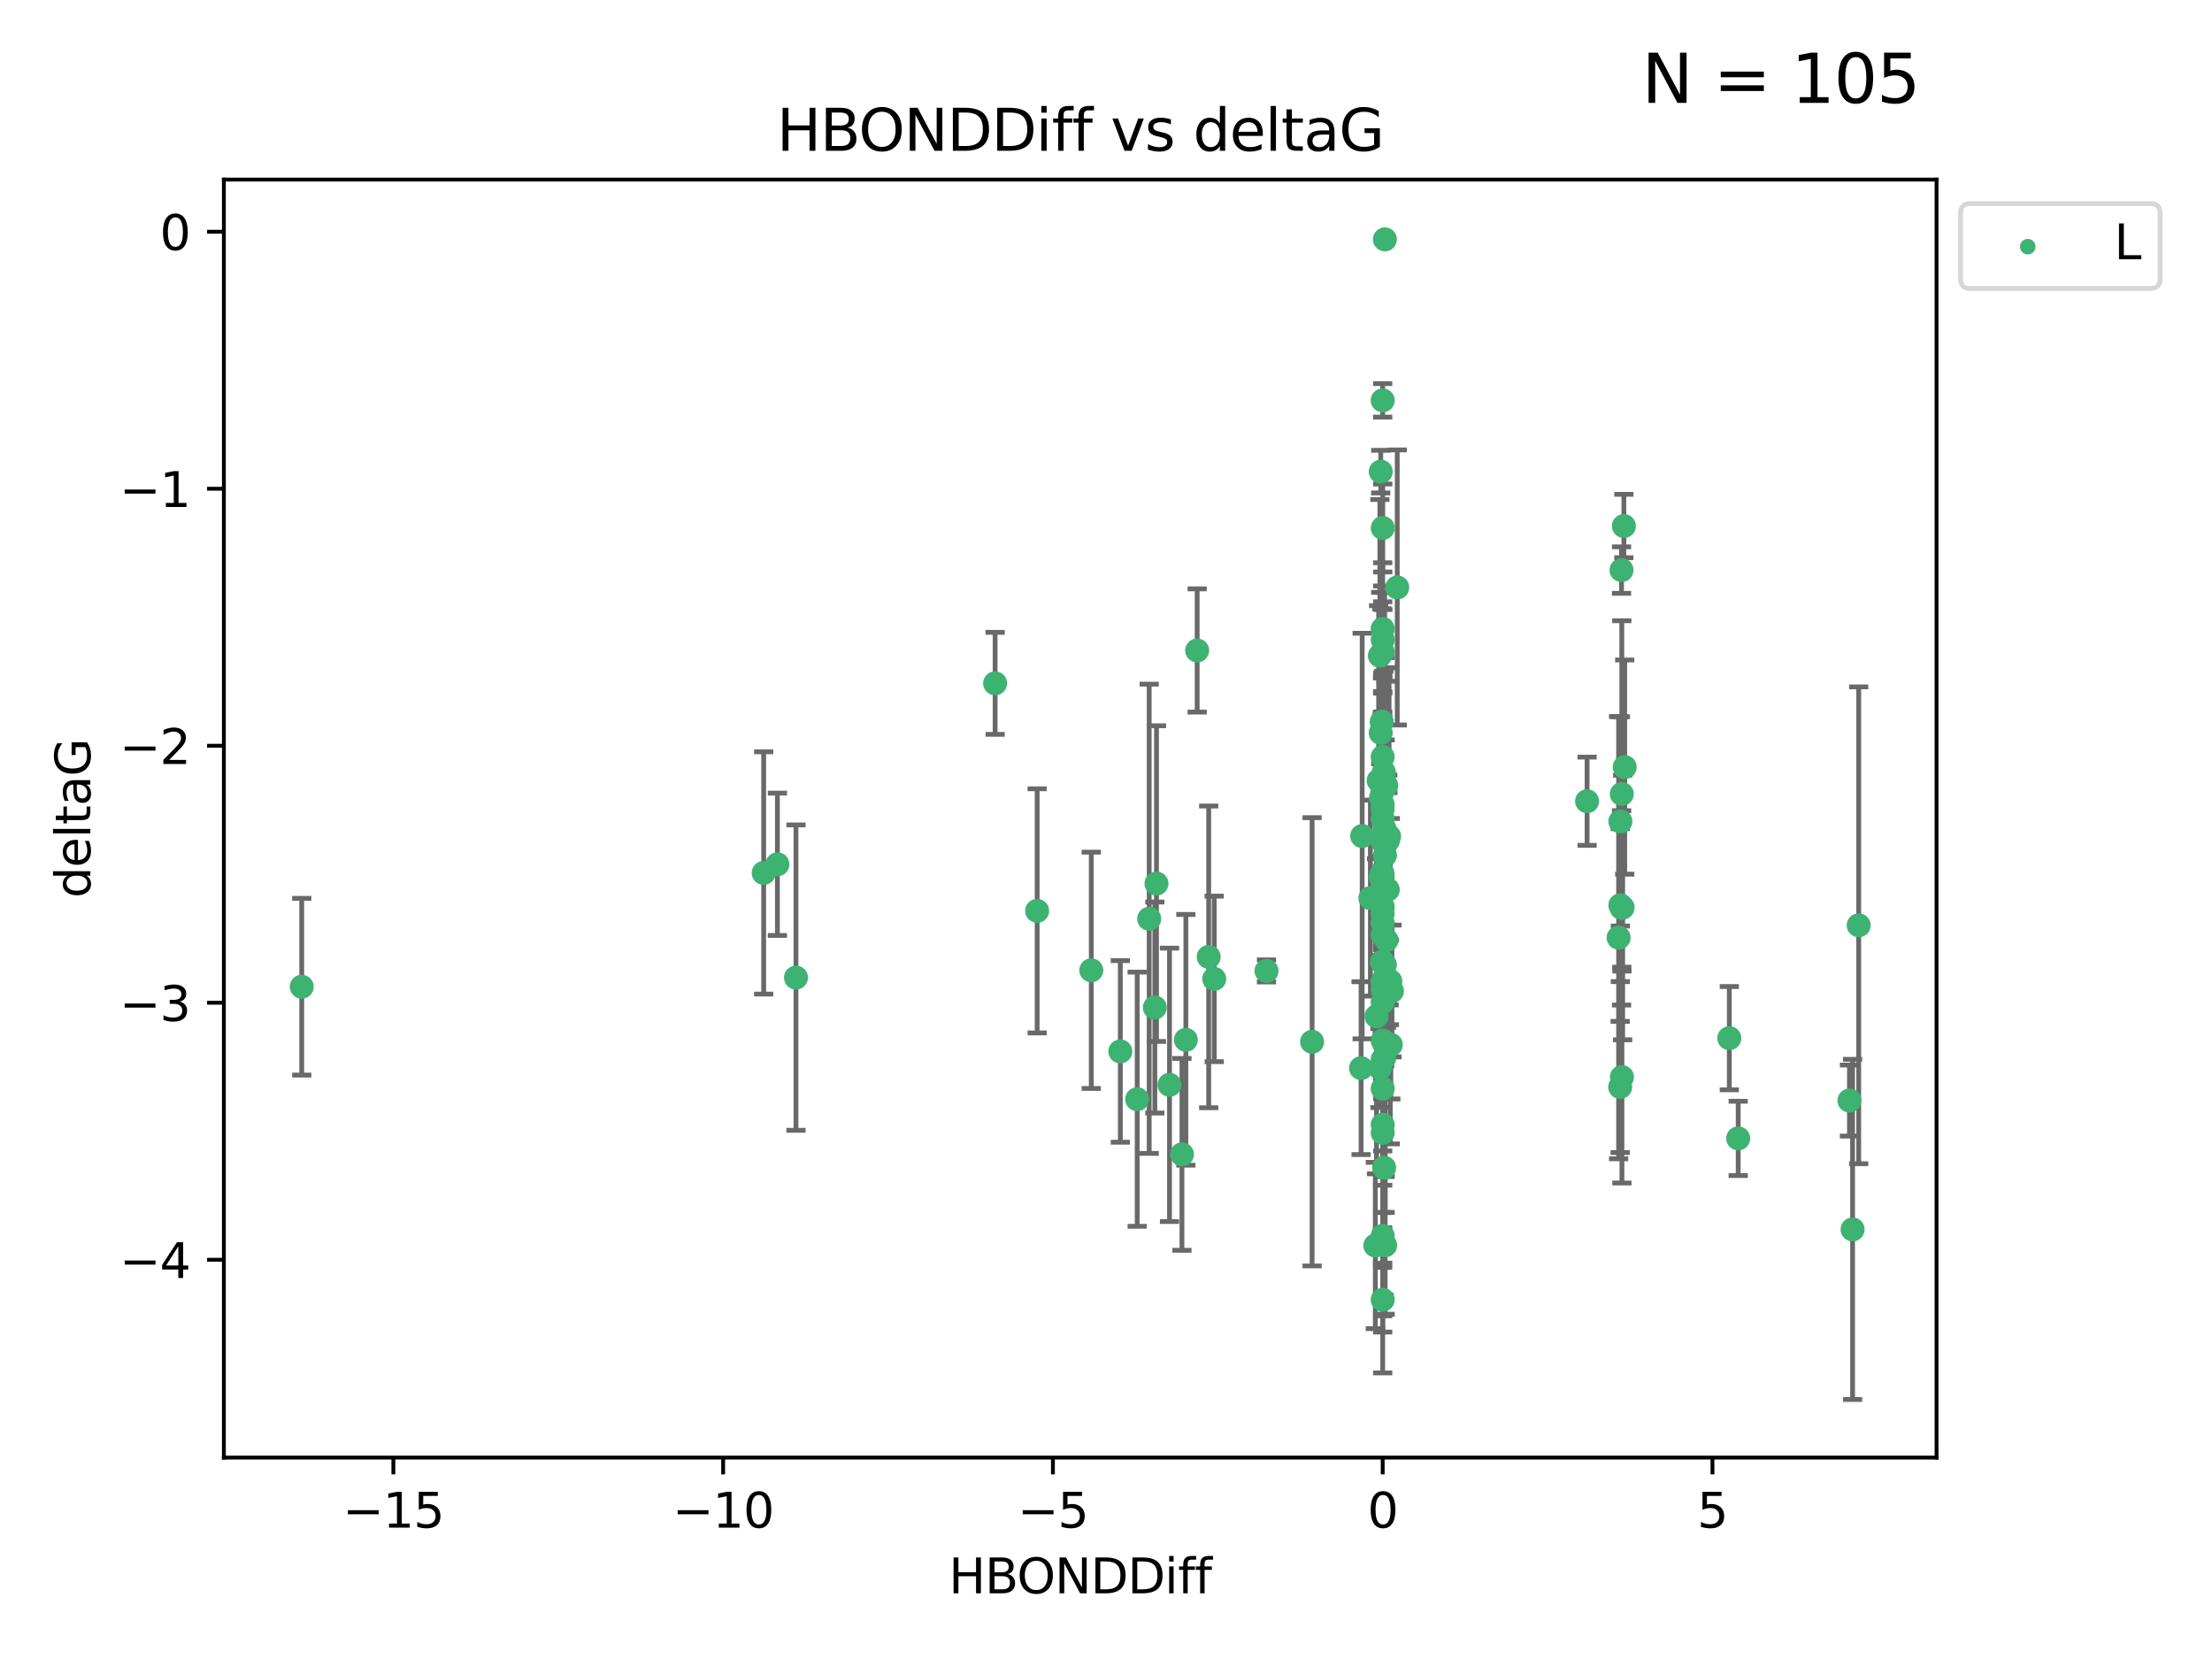 <?xml version="1.0" encoding="utf-8" standalone="no"?>
<!DOCTYPE svg PUBLIC "-//W3C//DTD SVG 1.1//EN"
  "http://www.w3.org/Graphics/SVG/1.1/DTD/svg11.dtd">
<svg xmlns:xlink="http://www.w3.org/1999/xlink" width="460.8pt" height="345.6pt" viewBox="0 0 460.8 345.6" xmlns="http://www.w3.org/2000/svg" version="1.1">
 <defs>
  <style type="text/css">*{stroke-linejoin: round; stroke-linecap: butt}</style>
 </defs>
 <g id="figure_1">
  <g id="patch_1">
   <path d="M 0 345.6 
L 460.8 345.6 
L 460.8 0 
L 0 0 
z
" style="fill: #ffffff"/>
  </g>
  <g id="axes_1">
   <g id="patch_2">
    <path d="M 46.64 303.64 
L 403.42 303.64 
L 403.42 37.411 
L 46.64 37.411 
z
" style="fill: #ffffff"/>
   </g>
   <g id="PathCollection_1">
    <defs>
     <path id="m129c33f88d" d="M 0 1.118 
C 0.297 1.118 0.581 1 0.791 0.791 
C 1 0.581 1.118 0.297 1.118 0 
C 1.118 -0.297 1 -0.581 0.791 -0.791 
C 0.581 -1 0.297 -1.118 0 -1.118 
C -0.297 -1.118 -0.581 -1 -0.791 -0.791 
C -1 -0.581 -1.118 -0.297 -1.118 0 
C -1.118 0.297 -1 0.581 -0.791 0.791 
C -0.581 1 -0.297 1.118 0 1.118 
z
" style="stroke: #3cb371"/>
    </defs>
    <g clip-path="url(#pa44f2b1007)">
     <use xlink:href="#m129c33f88d" x="289.728" y="217.646" style="fill: #3cb371; stroke: #3cb371"/>
     <use xlink:href="#m129c33f88d" x="288.04" y="208.742" style="fill: #3cb371; stroke: #3cb371"/>
     <use xlink:href="#m129c33f88d" x="252.945" y="203.923" style="fill: #3cb371; stroke: #3cb371"/>
     <use xlink:href="#m129c33f88d" x="330.618" y="166.911" style="fill: #3cb371; stroke: #3cb371"/>
     <use xlink:href="#m129c33f88d" x="288.04" y="194.766" style="fill: #3cb371; stroke: #3cb371"/>
     <use xlink:href="#m129c33f88d" x="288.04" y="270.76" style="fill: #3cb371; stroke: #3cb371"/>
     <use xlink:href="#m129c33f88d" x="233.382" y="219.029" style="fill: #3cb371; stroke: #3cb371"/>
     <use xlink:href="#m129c33f88d" x="251.795" y="199.333" style="fill: #3cb371; stroke: #3cb371"/>
     <use xlink:href="#m129c33f88d" x="288.55" y="259.426" style="fill: #3cb371; stroke: #3cb371"/>
     <use xlink:href="#m129c33f88d" x="283.539" y="222.512" style="fill: #3cb371; stroke: #3cb371"/>
     <use xlink:href="#m129c33f88d" x="288.337" y="243.25" style="fill: #3cb371; stroke: #3cb371"/>
     <use xlink:href="#m129c33f88d" x="337.545" y="188.564" style="fill: #3cb371; stroke: #3cb371"/>
     <use xlink:href="#m129c33f88d" x="227.334" y="202.131" style="fill: #3cb371; stroke: #3cb371"/>
     <use xlink:href="#m129c33f88d" x="288.04" y="188.924" style="fill: #3cb371; stroke: #3cb371"/>
     <use xlink:href="#m129c33f88d" x="385.925" y="256.108" style="fill: #3cb371; stroke: #3cb371"/>
     <use xlink:href="#m129c33f88d" x="287.636" y="182.758" style="fill: #3cb371; stroke: #3cb371"/>
     <use xlink:href="#m129c33f88d" x="288.077" y="164.026" style="fill: #3cb371; stroke: #3cb371"/>
     <use xlink:href="#m129c33f88d" x="287.705" y="182.362" style="fill: #3cb371; stroke: #3cb371"/>
     <use xlink:href="#m129c33f88d" x="249.39" y="135.507" style="fill: #3cb371; stroke: #3cb371"/>
     <use xlink:href="#m129c33f88d" x="338.029" y="189.053" style="fill: #3cb371; stroke: #3cb371"/>
     <use xlink:href="#m129c33f88d" x="288.04" y="192.295" style="fill: #3cb371; stroke: #3cb371"/>
     <use xlink:href="#m129c33f88d" x="207.302" y="142.352" style="fill: #3cb371; stroke: #3cb371"/>
     <use xlink:href="#m129c33f88d" x="216.058" y="189.747" style="fill: #3cb371; stroke: #3cb371"/>
     <use xlink:href="#m129c33f88d" x="239.398" y="191.398" style="fill: #3cb371; stroke: #3cb371"/>
     <use xlink:href="#m129c33f88d" x="288.774" y="163.612" style="fill: #3cb371; stroke: #3cb371"/>
     <use xlink:href="#m129c33f88d" x="385.276" y="229.265" style="fill: #3cb371; stroke: #3cb371"/>
     <use xlink:href="#m129c33f88d" x="288.04" y="234.31" style="fill: #3cb371; stroke: #3cb371"/>
     <use xlink:href="#m129c33f88d" x="165.818" y="203.654" style="fill: #3cb371; stroke: #3cb371"/>
     <use xlink:href="#m129c33f88d" x="288.04" y="206.233" style="fill: #3cb371; stroke: #3cb371"/>
     <use xlink:href="#m129c33f88d" x="287.837" y="150.335" style="fill: #3cb371; stroke: #3cb371"/>
     <use xlink:href="#m129c33f88d" x="288.04" y="164.058" style="fill: #3cb371; stroke: #3cb371"/>
     <use xlink:href="#m129c33f88d" x="337.851" y="165.398" style="fill: #3cb371; stroke: #3cb371"/>
     <use xlink:href="#m129c33f88d" x="236.897" y="228.986" style="fill: #3cb371; stroke: #3cb371"/>
     <use xlink:href="#m129c33f88d" x="288.501" y="49.866" style="fill: #3cb371; stroke: #3cb371"/>
     <use xlink:href="#m129c33f88d" x="338.283" y="109.583" style="fill: #3cb371; stroke: #3cb371"/>
     <use xlink:href="#m129c33f88d" x="246.223" y="240.472" style="fill: #3cb371; stroke: #3cb371"/>
     <use xlink:href="#m129c33f88d" x="288.449" y="172.724" style="fill: #3cb371; stroke: #3cb371"/>
     <use xlink:href="#m129c33f88d" x="288.04" y="133.285" style="fill: #3cb371; stroke: #3cb371"/>
     <use xlink:href="#m129c33f88d" x="287.633" y="152.663" style="fill: #3cb371; stroke: #3cb371"/>
     <use xlink:href="#m129c33f88d" x="288.04" y="164.706" style="fill: #3cb371; stroke: #3cb371"/>
     <use xlink:href="#m129c33f88d" x="161.947" y="180.042" style="fill: #3cb371; stroke: #3cb371"/>
     <use xlink:href="#m129c33f88d" x="337.552" y="171.111" style="fill: #3cb371; stroke: #3cb371"/>
     <use xlink:href="#m129c33f88d" x="288.04" y="216.753" style="fill: #3cb371; stroke: #3cb371"/>
     <use xlink:href="#m129c33f88d" x="288.04" y="135.792" style="fill: #3cb371; stroke: #3cb371"/>
     <use xlink:href="#m129c33f88d" x="387.203" y="192.756" style="fill: #3cb371; stroke: #3cb371"/>
     <use xlink:href="#m129c33f88d" x="287.955" y="181.819" style="fill: #3cb371; stroke: #3cb371"/>
     <use xlink:href="#m129c33f88d" x="288.04" y="175.228" style="fill: #3cb371; stroke: #3cb371"/>
     <use xlink:href="#m129c33f88d" x="288.497" y="200.996" style="fill: #3cb371; stroke: #3cb371"/>
     <use xlink:href="#m129c33f88d" x="287.196" y="162.605" style="fill: #3cb371; stroke: #3cb371"/>
     <use xlink:href="#m129c33f88d" x="288.04" y="167.649" style="fill: #3cb371; stroke: #3cb371"/>
     <use xlink:href="#m129c33f88d" x="289.974" y="206.445" style="fill: #3cb371; stroke: #3cb371"/>
     <use xlink:href="#m129c33f88d" x="288.04" y="175.362" style="fill: #3cb371; stroke: #3cb371"/>
     <use xlink:href="#m129c33f88d" x="288.04" y="200.366" style="fill: #3cb371; stroke: #3cb371"/>
     <use xlink:href="#m129c33f88d" x="288.04" y="220.703" style="fill: #3cb371; stroke: #3cb371"/>
     <use xlink:href="#m129c33f88d" x="288.04" y="168.478" style="fill: #3cb371; stroke: #3cb371"/>
     <use xlink:href="#m129c33f88d" x="288.04" y="164.382" style="fill: #3cb371; stroke: #3cb371"/>
     <use xlink:href="#m129c33f88d" x="287.475" y="222.5" style="fill: #3cb371; stroke: #3cb371"/>
     <use xlink:href="#m129c33f88d" x="337.803" y="189.128" style="fill: #3cb371; stroke: #3cb371"/>
     <use xlink:href="#m129c33f88d" x="288.04" y="204.482" style="fill: #3cb371; stroke: #3cb371"/>
     <use xlink:href="#m129c33f88d" x="240.916" y="184.066" style="fill: #3cb371; stroke: #3cb371"/>
     <use xlink:href="#m129c33f88d" x="263.835" y="202.26" style="fill: #3cb371; stroke: #3cb371"/>
     <use xlink:href="#m129c33f88d" x="288.04" y="204.617" style="fill: #3cb371; stroke: #3cb371"/>
     <use xlink:href="#m129c33f88d" x="286.755" y="211.716" style="fill: #3cb371; stroke: #3cb371"/>
     <use xlink:href="#m129c33f88d" x="288.04" y="226.78" style="fill: #3cb371; stroke: #3cb371"/>
     <use xlink:href="#m129c33f88d" x="273.334" y="217.026" style="fill: #3cb371; stroke: #3cb371"/>
     <use xlink:href="#m129c33f88d" x="288.04" y="235.987" style="fill: #3cb371; stroke: #3cb371"/>
     <use xlink:href="#m129c33f88d" x="288.04" y="157.679" style="fill: #3cb371; stroke: #3cb371"/>
     <use xlink:href="#m129c33f88d" x="362.098" y="237.148" style="fill: #3cb371; stroke: #3cb371"/>
     <use xlink:href="#m129c33f88d" x="337.186" y="195.33" style="fill: #3cb371; stroke: #3cb371"/>
     <use xlink:href="#m129c33f88d" x="287.683" y="166.16" style="fill: #3cb371; stroke: #3cb371"/>
     <use xlink:href="#m129c33f88d" x="285.477" y="187.085" style="fill: #3cb371; stroke: #3cb371"/>
     <use xlink:href="#m129c33f88d" x="337.876" y="224.364" style="fill: #3cb371; stroke: #3cb371"/>
     <use xlink:href="#m129c33f88d" x="288.04" y="257.445" style="fill: #3cb371; stroke: #3cb371"/>
     <use xlink:href="#m129c33f88d" x="62.857" y="205.553" style="fill: #3cb371; stroke: #3cb371"/>
     <use xlink:href="#m129c33f88d" x="288.04" y="170.593" style="fill: #3cb371; stroke: #3cb371"/>
     <use xlink:href="#m129c33f88d" x="288.275" y="160.819" style="fill: #3cb371; stroke: #3cb371"/>
     <use xlink:href="#m129c33f88d" x="287.872" y="200.455" style="fill: #3cb371; stroke: #3cb371"/>
     <use xlink:href="#m129c33f88d" x="159.089" y="181.847" style="fill: #3cb371; stroke: #3cb371"/>
     <use xlink:href="#m129c33f88d" x="360.246" y="216.272" style="fill: #3cb371; stroke: #3cb371"/>
     <use xlink:href="#m129c33f88d" x="288.551" y="203.348" style="fill: #3cb371; stroke: #3cb371"/>
     <use xlink:href="#m129c33f88d" x="247.035" y="216.616" style="fill: #3cb371; stroke: #3cb371"/>
     <use xlink:href="#m129c33f88d" x="289.621" y="204.398" style="fill: #3cb371; stroke: #3cb371"/>
     <use xlink:href="#m129c33f88d" x="288.337" y="220.443" style="fill: #3cb371; stroke: #3cb371"/>
     <use xlink:href="#m129c33f88d" x="288.054" y="109.988" style="fill: #3cb371; stroke: #3cb371"/>
     <use xlink:href="#m129c33f88d" x="289.128" y="175.137" style="fill: #3cb371; stroke: #3cb371"/>
     <use xlink:href="#m129c33f88d" x="287.635" y="98.252" style="fill: #3cb371; stroke: #3cb371"/>
     <use xlink:href="#m129c33f88d" x="289.095" y="185.343" style="fill: #3cb371; stroke: #3cb371"/>
     <use xlink:href="#m129c33f88d" x="289.436" y="204.631" style="fill: #3cb371; stroke: #3cb371"/>
     <use xlink:href="#m129c33f88d" x="337.792" y="118.758" style="fill: #3cb371; stroke: #3cb371"/>
     <use xlink:href="#m129c33f88d" x="337.511" y="226.439" style="fill: #3cb371; stroke: #3cb371"/>
     <use xlink:href="#m129c33f88d" x="288.515" y="178.162" style="fill: #3cb371; stroke: #3cb371"/>
     <use xlink:href="#m129c33f88d" x="240.574" y="209.885" style="fill: #3cb371; stroke: #3cb371"/>
     <use xlink:href="#m129c33f88d" x="288.835" y="195.847" style="fill: #3cb371; stroke: #3cb371"/>
     <use xlink:href="#m129c33f88d" x="288.04" y="131.005" style="fill: #3cb371; stroke: #3cb371"/>
     <use xlink:href="#m129c33f88d" x="283.764" y="174.161" style="fill: #3cb371; stroke: #3cb371"/>
     <use xlink:href="#m129c33f88d" x="286.505" y="259.459" style="fill: #3cb371; stroke: #3cb371"/>
     <use xlink:href="#m129c33f88d" x="288.04" y="182.341" style="fill: #3cb371; stroke: #3cb371"/>
     <use xlink:href="#m129c33f88d" x="288.04" y="83.4" style="fill: #3cb371; stroke: #3cb371"/>
     <use xlink:href="#m129c33f88d" x="243.631" y="225.991" style="fill: #3cb371; stroke: #3cb371"/>
     <use xlink:href="#m129c33f88d" x="287.452" y="136.592" style="fill: #3cb371; stroke: #3cb371"/>
     <use xlink:href="#m129c33f88d" x="338.461" y="159.796" style="fill: #3cb371; stroke: #3cb371"/>
     <use xlink:href="#m129c33f88d" x="289.37" y="174.223" style="fill: #3cb371; stroke: #3cb371"/>
     <use xlink:href="#m129c33f88d" x="291.071" y="122.377" style="fill: #3cb371; stroke: #3cb371"/>
     <use xlink:href="#m129c33f88d" x="288.04" y="190.354" style="fill: #3cb371; stroke: #3cb371"/>
     <use xlink:href="#m129c33f88d" x="288.04" y="184.111" style="fill: #3cb371; stroke: #3cb371"/>
    </g>
   </g>
   <g id="matplotlib.axis_1">
    <g id="xtick_1">
     <g id="line2d_1">
      <defs>
       <path id="m66a41d2f9e" d="M 0 0 
L 0 3.5 
" style="stroke: #000000; stroke-width: 0.8"/>
      </defs>
      <g>
       <use xlink:href="#m66a41d2f9e" x="81.946" y="303.64" style="stroke: #000000; stroke-width: 0.8"/>
      </g>
     </g>
     <g id="text_1">
      <!-- −15 -->
      <g transform="translate(71.393 318.238)scale(0.1 -0.1)">
       <defs>
        <path id="DejaVuSans-2212" d="M 678 2272 
L 4684 2272 
L 4684 1741 
L 678 1741 
L 678 2272 
z
" transform="scale(0.016)"/>
        <path id="DejaVuSans-31" d="M 794 531 
L 1825 531 
L 1825 4091 
L 703 3866 
L 703 4441 
L 1819 4666 
L 2450 4666 
L 2450 531 
L 3481 531 
L 3481 0 
L 794 0 
L 794 531 
z
" transform="scale(0.016)"/>
        <path id="DejaVuSans-35" d="M 691 4666 
L 3169 4666 
L 3169 4134 
L 1269 4134 
L 1269 2991 
Q 1406 3038 1543 3061 
Q 1681 3084 1819 3084 
Q 2600 3084 3056 2656 
Q 3513 2228 3513 1497 
Q 3513 744 3044 326 
Q 2575 -91 1722 -91 
Q 1428 -91 1123 -41 
Q 819 9 494 109 
L 494 744 
Q 775 591 1075 516 
Q 1375 441 1709 441 
Q 2250 441 2565 725 
Q 2881 1009 2881 1497 
Q 2881 1984 2565 2268 
Q 2250 2553 1709 2553 
Q 1456 2553 1204 2497 
Q 953 2441 691 2322 
L 691 4666 
z
" transform="scale(0.016)"/>
       </defs>
       <use xlink:href="#DejaVuSans-2212"/>
       <use xlink:href="#DejaVuSans-31" x="83.789"/>
       <use xlink:href="#DejaVuSans-35" x="147.412"/>
      </g>
     </g>
    </g>
    <g id="xtick_2">
     <g id="line2d_2">
      <g>
       <use xlink:href="#m66a41d2f9e" x="150.644" y="303.64" style="stroke: #000000; stroke-width: 0.8"/>
      </g>
     </g>
     <g id="text_2">
      <!-- −10 -->
      <g transform="translate(140.091 318.238)scale(0.1 -0.1)">
       <defs>
        <path id="DejaVuSans-30" d="M 2034 4250 
Q 1547 4250 1301 3770 
Q 1056 3291 1056 2328 
Q 1056 1369 1301 889 
Q 1547 409 2034 409 
Q 2525 409 2770 889 
Q 3016 1369 3016 2328 
Q 3016 3291 2770 3770 
Q 2525 4250 2034 4250 
z
M 2034 4750 
Q 2819 4750 3233 4129 
Q 3647 3509 3647 2328 
Q 3647 1150 3233 529 
Q 2819 -91 2034 -91 
Q 1250 -91 836 529 
Q 422 1150 422 2328 
Q 422 3509 836 4129 
Q 1250 4750 2034 4750 
z
" transform="scale(0.016)"/>
       </defs>
       <use xlink:href="#DejaVuSans-2212"/>
       <use xlink:href="#DejaVuSans-31" x="83.789"/>
       <use xlink:href="#DejaVuSans-30" x="147.412"/>
      </g>
     </g>
    </g>
    <g id="xtick_3">
     <g id="line2d_3">
      <g>
       <use xlink:href="#m66a41d2f9e" x="219.342" y="303.64" style="stroke: #000000; stroke-width: 0.8"/>
      </g>
     </g>
     <g id="text_3">
      <!-- −5 -->
      <g transform="translate(211.971 318.238)scale(0.1 -0.1)">
       <use xlink:href="#DejaVuSans-2212"/>
       <use xlink:href="#DejaVuSans-35" x="83.789"/>
      </g>
     </g>
    </g>
    <g id="xtick_4">
     <g id="line2d_4">
      <g>
       <use xlink:href="#m66a41d2f9e" x="288.04" y="303.64" style="stroke: #000000; stroke-width: 0.8"/>
      </g>
     </g>
     <g id="text_4">
      <!-- 0 -->
      <g transform="translate(284.859 318.238)scale(0.1 -0.1)">
       <use xlink:href="#DejaVuSans-30"/>
      </g>
     </g>
    </g>
    <g id="xtick_5">
     <g id="line2d_5">
      <g>
       <use xlink:href="#m66a41d2f9e" x="356.738" y="303.64" style="stroke: #000000; stroke-width: 0.8"/>
      </g>
     </g>
     <g id="text_5">
      <!-- 5 -->
      <g transform="translate(353.557 318.238)scale(0.1 -0.1)">
       <use xlink:href="#DejaVuSans-35"/>
      </g>
     </g>
    </g>
    <g id="text_6">
     <!-- HBONDDiff -->
     <g transform="translate(197.641 331.917)scale(0.1 -0.1)">
      <defs>
       <path id="DejaVuSans-48" d="M 628 4666 
L 1259 4666 
L 1259 2753 
L 3553 2753 
L 3553 4666 
L 4184 4666 
L 4184 0 
L 3553 0 
L 3553 2222 
L 1259 2222 
L 1259 0 
L 628 0 
L 628 4666 
z
" transform="scale(0.016)"/>
       <path id="DejaVuSans-42" d="M 1259 2228 
L 1259 519 
L 2272 519 
Q 2781 519 3026 730 
Q 3272 941 3272 1375 
Q 3272 1813 3026 2020 
Q 2781 2228 2272 2228 
L 1259 2228 
z
M 1259 4147 
L 1259 2741 
L 2194 2741 
Q 2656 2741 2882 2914 
Q 3109 3088 3109 3444 
Q 3109 3797 2882 3972 
Q 2656 4147 2194 4147 
L 1259 4147 
z
M 628 4666 
L 2241 4666 
Q 2963 4666 3353 4366 
Q 3744 4066 3744 3513 
Q 3744 3084 3544 2831 
Q 3344 2578 2956 2516 
Q 3422 2416 3680 2098 
Q 3938 1781 3938 1306 
Q 3938 681 3513 340 
Q 3088 0 2303 0 
L 628 0 
L 628 4666 
z
" transform="scale(0.016)"/>
       <path id="DejaVuSans-4f" d="M 2522 4238 
Q 1834 4238 1429 3725 
Q 1025 3213 1025 2328 
Q 1025 1447 1429 934 
Q 1834 422 2522 422 
Q 3209 422 3611 934 
Q 4013 1447 4013 2328 
Q 4013 3213 3611 3725 
Q 3209 4238 2522 4238 
z
M 2522 4750 
Q 3503 4750 4090 4092 
Q 4678 3434 4678 2328 
Q 4678 1225 4090 567 
Q 3503 -91 2522 -91 
Q 1538 -91 948 565 
Q 359 1222 359 2328 
Q 359 3434 948 4092 
Q 1538 4750 2522 4750 
z
" transform="scale(0.016)"/>
       <path id="DejaVuSans-4e" d="M 628 4666 
L 1478 4666 
L 3547 763 
L 3547 4666 
L 4159 4666 
L 4159 0 
L 3309 0 
L 1241 3903 
L 1241 0 
L 628 0 
L 628 4666 
z
" transform="scale(0.016)"/>
       <path id="DejaVuSans-44" d="M 1259 4147 
L 1259 519 
L 2022 519 
Q 2988 519 3436 956 
Q 3884 1394 3884 2338 
Q 3884 3275 3436 3711 
Q 2988 4147 2022 4147 
L 1259 4147 
z
M 628 4666 
L 1925 4666 
Q 3281 4666 3915 4102 
Q 4550 3538 4550 2338 
Q 4550 1131 3912 565 
Q 3275 0 1925 0 
L 628 0 
L 628 4666 
z
" transform="scale(0.016)"/>
       <path id="DejaVuSans-69" d="M 603 3500 
L 1178 3500 
L 1178 0 
L 603 0 
L 603 3500 
z
M 603 4863 
L 1178 4863 
L 1178 4134 
L 603 4134 
L 603 4863 
z
" transform="scale(0.016)"/>
       <path id="DejaVuSans-66" d="M 2375 4863 
L 2375 4384 
L 1825 4384 
Q 1516 4384 1395 4259 
Q 1275 4134 1275 3809 
L 1275 3500 
L 2222 3500 
L 2222 3053 
L 1275 3053 
L 1275 0 
L 697 0 
L 697 3053 
L 147 3053 
L 147 3500 
L 697 3500 
L 697 3744 
Q 697 4328 969 4595 
Q 1241 4863 1831 4863 
L 2375 4863 
z
" transform="scale(0.016)"/>
      </defs>
      <use xlink:href="#DejaVuSans-48"/>
      <use xlink:href="#DejaVuSans-42" x="75.195"/>
      <use xlink:href="#DejaVuSans-4f" x="142.049"/>
      <use xlink:href="#DejaVuSans-4e" x="220.76"/>
      <use xlink:href="#DejaVuSans-44" x="295.564"/>
      <use xlink:href="#DejaVuSans-44" x="372.566"/>
      <use xlink:href="#DejaVuSans-69" x="449.568"/>
      <use xlink:href="#DejaVuSans-66" x="477.352"/>
      <use xlink:href="#DejaVuSans-66" x="512.557"/>
     </g>
    </g>
   </g>
   <g id="matplotlib.axis_2">
    <g id="ytick_1">
     <g id="line2d_6">
      <defs>
       <path id="m69fb3fc870" d="M 0 0 
L -3.5 0 
" style="stroke: #000000; stroke-width: 0.8"/>
      </defs>
      <g>
       <use xlink:href="#m69fb3fc870" x="46.64" y="262.427" style="stroke: #000000; stroke-width: 0.8"/>
      </g>
     </g>
     <g id="text_7">
      <!-- −4 -->
      <g transform="translate(24.898 266.226)scale(0.1 -0.1)">
       <defs>
        <path id="DejaVuSans-34" d="M 2419 4116 
L 825 1625 
L 2419 1625 
L 2419 4116 
z
M 2253 4666 
L 3047 4666 
L 3047 1625 
L 3713 1625 
L 3713 1100 
L 3047 1100 
L 3047 0 
L 2419 0 
L 2419 1100 
L 313 1100 
L 313 1709 
L 2253 4666 
z
" transform="scale(0.016)"/>
       </defs>
       <use xlink:href="#DejaVuSans-2212"/>
       <use xlink:href="#DejaVuSans-34" x="83.789"/>
      </g>
     </g>
    </g>
    <g id="ytick_2">
     <g id="line2d_7">
      <g>
       <use xlink:href="#m69fb3fc870" x="46.64" y="208.89" style="stroke: #000000; stroke-width: 0.8"/>
      </g>
     </g>
     <g id="text_8">
      <!-- −3 -->
      <g transform="translate(24.898 212.689)scale(0.1 -0.1)">
       <defs>
        <path id="DejaVuSans-33" d="M 2597 2516 
Q 3050 2419 3304 2112 
Q 3559 1806 3559 1356 
Q 3559 666 3084 287 
Q 2609 -91 1734 -91 
Q 1441 -91 1130 -33 
Q 819 25 488 141 
L 488 750 
Q 750 597 1062 519 
Q 1375 441 1716 441 
Q 2309 441 2620 675 
Q 2931 909 2931 1356 
Q 2931 1769 2642 2001 
Q 2353 2234 1838 2234 
L 1294 2234 
L 1294 2753 
L 1863 2753 
Q 2328 2753 2575 2939 
Q 2822 3125 2822 3475 
Q 2822 3834 2567 4026 
Q 2313 4219 1838 4219 
Q 1578 4219 1281 4162 
Q 984 4106 628 3988 
L 628 4550 
Q 988 4650 1302 4700 
Q 1616 4750 1894 4750 
Q 2613 4750 3031 4423 
Q 3450 4097 3450 3541 
Q 3450 3153 3228 2886 
Q 3006 2619 2597 2516 
z
" transform="scale(0.016)"/>
       </defs>
       <use xlink:href="#DejaVuSans-2212"/>
       <use xlink:href="#DejaVuSans-33" x="83.789"/>
      </g>
     </g>
    </g>
    <g id="ytick_3">
     <g id="line2d_8">
      <g>
       <use xlink:href="#m69fb3fc870" x="46.64" y="155.352" style="stroke: #000000; stroke-width: 0.8"/>
      </g>
     </g>
     <g id="text_9">
      <!-- −2 -->
      <g transform="translate(24.898 159.152)scale(0.1 -0.1)">
       <defs>
        <path id="DejaVuSans-32" d="M 1228 531 
L 3431 531 
L 3431 0 
L 469 0 
L 469 531 
Q 828 903 1448 1529 
Q 2069 2156 2228 2338 
Q 2531 2678 2651 2914 
Q 2772 3150 2772 3378 
Q 2772 3750 2511 3984 
Q 2250 4219 1831 4219 
Q 1534 4219 1204 4116 
Q 875 4013 500 3803 
L 500 4441 
Q 881 4594 1212 4672 
Q 1544 4750 1819 4750 
Q 2544 4750 2975 4387 
Q 3406 4025 3406 3419 
Q 3406 3131 3298 2873 
Q 3191 2616 2906 2266 
Q 2828 2175 2409 1742 
Q 1991 1309 1228 531 
z
" transform="scale(0.016)"/>
       </defs>
       <use xlink:href="#DejaVuSans-2212"/>
       <use xlink:href="#DejaVuSans-32" x="83.789"/>
      </g>
     </g>
    </g>
    <g id="ytick_4">
     <g id="line2d_9">
      <g>
       <use xlink:href="#m69fb3fc870" x="46.64" y="101.815" style="stroke: #000000; stroke-width: 0.8"/>
      </g>
     </g>
     <g id="text_10">
      <!-- −1 -->
      <g transform="translate(24.898 105.614)scale(0.1 -0.1)">
       <use xlink:href="#DejaVuSans-2212"/>
       <use xlink:href="#DejaVuSans-31" x="83.789"/>
      </g>
     </g>
    </g>
    <g id="ytick_5">
     <g id="line2d_10">
      <g>
       <use xlink:href="#m69fb3fc870" x="46.64" y="48.278" style="stroke: #000000; stroke-width: 0.8"/>
      </g>
     </g>
     <g id="text_11">
      <!-- 0 -->
      <g transform="translate(33.278 52.077)scale(0.1 -0.1)">
       <use xlink:href="#DejaVuSans-30"/>
      </g>
     </g>
    </g>
    <g id="text_12">
     <!-- deltaG -->
     <g transform="translate(18.818 187.064)rotate(-90)scale(0.1 -0.1)">
      <defs>
       <path id="DejaVuSans-64" d="M 2906 2969 
L 2906 4863 
L 3481 4863 
L 3481 0 
L 2906 0 
L 2906 525 
Q 2725 213 2448 61 
Q 2172 -91 1784 -91 
Q 1150 -91 751 415 
Q 353 922 353 1747 
Q 353 2572 751 3078 
Q 1150 3584 1784 3584 
Q 2172 3584 2448 3432 
Q 2725 3281 2906 2969 
z
M 947 1747 
Q 947 1113 1208 752 
Q 1469 391 1925 391 
Q 2381 391 2643 752 
Q 2906 1113 2906 1747 
Q 2906 2381 2643 2742 
Q 2381 3103 1925 3103 
Q 1469 3103 1208 2742 
Q 947 2381 947 1747 
z
" transform="scale(0.016)"/>
       <path id="DejaVuSans-65" d="M 3597 1894 
L 3597 1613 
L 953 1613 
Q 991 1019 1311 708 
Q 1631 397 2203 397 
Q 2534 397 2845 478 
Q 3156 559 3463 722 
L 3463 178 
Q 3153 47 2828 -22 
Q 2503 -91 2169 -91 
Q 1331 -91 842 396 
Q 353 884 353 1716 
Q 353 2575 817 3079 
Q 1281 3584 2069 3584 
Q 2775 3584 3186 3129 
Q 3597 2675 3597 1894 
z
M 3022 2063 
Q 3016 2534 2758 2815 
Q 2500 3097 2075 3097 
Q 1594 3097 1305 2825 
Q 1016 2553 972 2059 
L 3022 2063 
z
" transform="scale(0.016)"/>
       <path id="DejaVuSans-6c" d="M 603 4863 
L 1178 4863 
L 1178 0 
L 603 0 
L 603 4863 
z
" transform="scale(0.016)"/>
       <path id="DejaVuSans-74" d="M 1172 4494 
L 1172 3500 
L 2356 3500 
L 2356 3053 
L 1172 3053 
L 1172 1153 
Q 1172 725 1289 603 
Q 1406 481 1766 481 
L 2356 481 
L 2356 0 
L 1766 0 
Q 1100 0 847 248 
Q 594 497 594 1153 
L 594 3053 
L 172 3053 
L 172 3500 
L 594 3500 
L 594 4494 
L 1172 4494 
z
" transform="scale(0.016)"/>
       <path id="DejaVuSans-61" d="M 2194 1759 
Q 1497 1759 1228 1600 
Q 959 1441 959 1056 
Q 959 750 1161 570 
Q 1363 391 1709 391 
Q 2188 391 2477 730 
Q 2766 1069 2766 1631 
L 2766 1759 
L 2194 1759 
z
M 3341 1997 
L 3341 0 
L 2766 0 
L 2766 531 
Q 2569 213 2275 61 
Q 1981 -91 1556 -91 
Q 1019 -91 701 211 
Q 384 513 384 1019 
Q 384 1609 779 1909 
Q 1175 2209 1959 2209 
L 2766 2209 
L 2766 2266 
Q 2766 2663 2505 2880 
Q 2244 3097 1772 3097 
Q 1472 3097 1187 3025 
Q 903 2953 641 2809 
L 641 3341 
Q 956 3463 1253 3523 
Q 1550 3584 1831 3584 
Q 2591 3584 2966 3190 
Q 3341 2797 3341 1997 
z
" transform="scale(0.016)"/>
       <path id="DejaVuSans-47" d="M 3809 666 
L 3809 1919 
L 2778 1919 
L 2778 2438 
L 4434 2438 
L 4434 434 
Q 4069 175 3628 42 
Q 3188 -91 2688 -91 
Q 1594 -91 976 548 
Q 359 1188 359 2328 
Q 359 3472 976 4111 
Q 1594 4750 2688 4750 
Q 3144 4750 3555 4637 
Q 3966 4525 4313 4306 
L 4313 3634 
Q 3963 3931 3569 4081 
Q 3175 4231 2741 4231 
Q 1884 4231 1454 3753 
Q 1025 3275 1025 2328 
Q 1025 1384 1454 906 
Q 1884 428 2741 428 
Q 3075 428 3337 486 
Q 3600 544 3809 666 
z
" transform="scale(0.016)"/>
      </defs>
      <use xlink:href="#DejaVuSans-64"/>
      <use xlink:href="#DejaVuSans-65" x="63.477"/>
      <use xlink:href="#DejaVuSans-6c" x="125"/>
      <use xlink:href="#DejaVuSans-74" x="152.783"/>
      <use xlink:href="#DejaVuSans-61" x="191.992"/>
      <use xlink:href="#DejaVuSans-47" x="253.271"/>
     </g>
    </g>
   </g>
   <g id="LineCollection_1">
    <path d="M 289.728 228.937 
L 289.728 206.356 
" clip-path="url(#pa44f2b1007)" style="fill: none; stroke: #696969"/>
    <path d="M 288.04 257.953 
L 288.04 159.531 
" clip-path="url(#pa44f2b1007)" style="fill: none; stroke: #696969"/>
    <path d="M 252.945 221.168 
L 252.945 186.679 
" clip-path="url(#pa44f2b1007)" style="fill: none; stroke: #696969"/>
    <path d="M 330.618 176.101 
L 330.618 157.722 
" clip-path="url(#pa44f2b1007)" style="fill: none; stroke: #696969"/>
    <path d="M 288.04 207.01 
L 288.04 182.523 
" clip-path="url(#pa44f2b1007)" style="fill: none; stroke: #696969"/>
    <path d="M 288.04 277.493 
L 288.04 264.026 
" clip-path="url(#pa44f2b1007)" style="fill: none; stroke: #696969"/>
    <path d="M 233.382 237.946 
L 233.382 200.111 
" clip-path="url(#pa44f2b1007)" style="fill: none; stroke: #696969"/>
    <path d="M 251.795 230.759 
L 251.795 167.906 
" clip-path="url(#pa44f2b1007)" style="fill: none; stroke: #696969"/>
    <path d="M 288.55 273.775 
L 288.55 245.078 
" clip-path="url(#pa44f2b1007)" style="fill: none; stroke: #696969"/>
    <path d="M 283.539 240.516 
L 283.539 204.507 
" clip-path="url(#pa44f2b1007)" style="fill: none; stroke: #696969"/>
    <path d="M 288.337 269.818 
L 288.337 216.682 
" clip-path="url(#pa44f2b1007)" style="fill: none; stroke: #696969"/>
    <path d="M 337.545 204.484 
L 337.545 172.644 
" clip-path="url(#pa44f2b1007)" style="fill: none; stroke: #696969"/>
    <path d="M 227.334 226.742 
L 227.334 177.521 
" clip-path="url(#pa44f2b1007)" style="fill: none; stroke: #696969"/>
    <path d="M 288.04 233.787 
L 288.04 144.061 
" clip-path="url(#pa44f2b1007)" style="fill: none; stroke: #696969"/>
    <path d="M 385.925 291.539 
L 385.925 220.677 
" clip-path="url(#pa44f2b1007)" style="fill: none; stroke: #696969"/>
    <path d="M 287.636 206.428 
L 287.636 159.088 
" clip-path="url(#pa44f2b1007)" style="fill: none; stroke: #696969"/>
    <path d="M 288.077 201.078 
L 288.077 126.975 
" clip-path="url(#pa44f2b1007)" style="fill: none; stroke: #696969"/>
    <path d="M 287.705 195.653 
L 287.705 169.071 
" clip-path="url(#pa44f2b1007)" style="fill: none; stroke: #696969"/>
    <path d="M 249.39 148.341 
L 249.39 122.672 
" clip-path="url(#pa44f2b1007)" style="fill: none; stroke: #696969"/>
    <path d="M 338.029 216.614 
L 338.029 161.492 
" clip-path="url(#pa44f2b1007)" style="fill: none; stroke: #696969"/>
    <path d="M 288.04 214.833 
L 288.04 169.758 
" clip-path="url(#pa44f2b1007)" style="fill: none; stroke: #696969"/>
    <path d="M 207.302 152.977 
L 207.302 131.727 
" clip-path="url(#pa44f2b1007)" style="fill: none; stroke: #696969"/>
    <path d="M 216.058 215.176 
L 216.058 164.319 
" clip-path="url(#pa44f2b1007)" style="fill: none; stroke: #696969"/>
    <path d="M 239.398 240.277 
L 239.398 142.518 
" clip-path="url(#pa44f2b1007)" style="fill: none; stroke: #696969"/>
    <path d="M 288.774 185.304 
L 288.774 141.92 
" clip-path="url(#pa44f2b1007)" style="fill: none; stroke: #696969"/>
    <path d="M 385.276 236.666 
L 385.276 221.863 
" clip-path="url(#pa44f2b1007)" style="fill: none; stroke: #696969"/>
    <path d="M 288.04 274.117 
L 288.04 194.502 
" clip-path="url(#pa44f2b1007)" style="fill: none; stroke: #696969"/>
    <path d="M 165.818 235.464 
L 165.818 171.844 
" clip-path="url(#pa44f2b1007)" style="fill: none; stroke: #696969"/>
    <path d="M 288.04 223.57 
L 288.04 188.895 
" clip-path="url(#pa44f2b1007)" style="fill: none; stroke: #696969"/>
    <path d="M 287.837 173.87 
L 287.837 126.8 
" clip-path="url(#pa44f2b1007)" style="fill: none; stroke: #696969"/>
    <path d="M 288.04 197.088 
L 288.04 131.027 
" clip-path="url(#pa44f2b1007)" style="fill: none; stroke: #696969"/>
    <path d="M 337.851 201.482 
L 337.851 129.313 
" clip-path="url(#pa44f2b1007)" style="fill: none; stroke: #696969"/>
    <path d="M 236.897 255.46 
L 236.897 202.512 
" clip-path="url(#pa44f2b1007)" style="fill: none; stroke: #696969"/>
    <path d="M 288.501 50.22 
L 288.501 49.513 
" clip-path="url(#pa44f2b1007)" style="fill: none; stroke: #696969"/>
    <path d="M 338.283 116.184 
L 338.283 102.983 
" clip-path="url(#pa44f2b1007)" style="fill: none; stroke: #696969"/>
    <path d="M 246.223 260.458 
L 246.223 220.486 
" clip-path="url(#pa44f2b1007)" style="fill: none; stroke: #696969"/>
    <path d="M 288.449 222.053 
L 288.449 123.396 
" clip-path="url(#pa44f2b1007)" style="fill: none; stroke: #696969"/>
    <path d="M 288.04 149.338 
L 288.04 117.233 
" clip-path="url(#pa44f2b1007)" style="fill: none; stroke: #696969"/>
    <path d="M 287.633 181.926 
L 287.633 123.4 
" clip-path="url(#pa44f2b1007)" style="fill: none; stroke: #696969"/>
    <path d="M 288.04 196.712 
L 288.04 132.7 
" clip-path="url(#pa44f2b1007)" style="fill: none; stroke: #696969"/>
    <path d="M 161.947 194.869 
L 161.947 165.216 
" clip-path="url(#pa44f2b1007)" style="fill: none; stroke: #696969"/>
    <path d="M 337.552 192.91 
L 337.552 149.312 
" clip-path="url(#pa44f2b1007)" style="fill: none; stroke: #696969"/>
    <path d="M 288.04 246.912 
L 288.04 186.594 
" clip-path="url(#pa44f2b1007)" style="fill: none; stroke: #696969"/>
    <path d="M 288.04 149.515 
L 288.04 122.068 
" clip-path="url(#pa44f2b1007)" style="fill: none; stroke: #696969"/>
    <path d="M 387.203 242.424 
L 387.203 143.088 
" clip-path="url(#pa44f2b1007)" style="fill: none; stroke: #696969"/>
    <path d="M 287.955 215.036 
L 287.955 148.602 
" clip-path="url(#pa44f2b1007)" style="fill: none; stroke: #696969"/>
    <path d="M 288.04 192.967 
L 288.04 157.489 
" clip-path="url(#pa44f2b1007)" style="fill: none; stroke: #696969"/>
    <path d="M 288.497 219.021 
L 288.497 182.971 
" clip-path="url(#pa44f2b1007)" style="fill: none; stroke: #696969"/>
    <path d="M 287.196 199.041 
L 287.196 126.168 
" clip-path="url(#pa44f2b1007)" style="fill: none; stroke: #696969"/>
    <path d="M 288.04 194.236 
L 288.04 141.062 
" clip-path="url(#pa44f2b1007)" style="fill: none; stroke: #696969"/>
    <path d="M 289.974 220.176 
L 289.974 192.713 
" clip-path="url(#pa44f2b1007)" style="fill: none; stroke: #696969"/>
    <path d="M 288.04 206.326 
L 288.04 144.399 
" clip-path="url(#pa44f2b1007)" style="fill: none; stroke: #696969"/>
    <path d="M 288.04 207.577 
L 288.04 193.155 
" clip-path="url(#pa44f2b1007)" style="fill: none; stroke: #696969"/>
    <path d="M 288.04 252.608 
L 288.04 188.798 
" clip-path="url(#pa44f2b1007)" style="fill: none; stroke: #696969"/>
    <path d="M 288.04 195.71 
L 288.04 141.247 
" clip-path="url(#pa44f2b1007)" style="fill: none; stroke: #696969"/>
    <path d="M 288.04 180.452 
L 288.04 148.312 
" clip-path="url(#pa44f2b1007)" style="fill: none; stroke: #696969"/>
    <path d="M 287.475 230.726 
L 287.475 214.273 
" clip-path="url(#pa44f2b1007)" style="fill: none; stroke: #696969"/>
    <path d="M 337.803 209.369 
L 337.803 168.887 
" clip-path="url(#pa44f2b1007)" style="fill: none; stroke: #696969"/>
    <path d="M 288.04 239.774 
L 288.04 169.19 
" clip-path="url(#pa44f2b1007)" style="fill: none; stroke: #696969"/>
    <path d="M 240.916 216.948 
L 240.916 151.185 
" clip-path="url(#pa44f2b1007)" style="fill: none; stroke: #696969"/>
    <path d="M 263.835 204.56 
L 263.835 199.96 
" clip-path="url(#pa44f2b1007)" style="fill: none; stroke: #696969"/>
    <path d="M 288.04 224.85 
L 288.04 184.383 
" clip-path="url(#pa44f2b1007)" style="fill: none; stroke: #696969"/>
    <path d="M 286.755 244.54 
L 286.755 178.892 
" clip-path="url(#pa44f2b1007)" style="fill: none; stroke: #696969"/>
    <path d="M 288.04 255.744 
L 288.04 197.817 
" clip-path="url(#pa44f2b1007)" style="fill: none; stroke: #696969"/>
    <path d="M 273.334 263.717 
L 273.334 170.335 
" clip-path="url(#pa44f2b1007)" style="fill: none; stroke: #696969"/>
    <path d="M 288.04 263.126 
L 288.04 208.848 
" clip-path="url(#pa44f2b1007)" style="fill: none; stroke: #696969"/>
    <path d="M 288.04 175.112 
L 288.04 140.246 
" clip-path="url(#pa44f2b1007)" style="fill: none; stroke: #696969"/>
    <path d="M 362.098 244.886 
L 362.098 229.41 
" clip-path="url(#pa44f2b1007)" style="fill: none; stroke: #696969"/>
    <path d="M 337.186 241.396 
L 337.186 149.263 
" clip-path="url(#pa44f2b1007)" style="fill: none; stroke: #696969"/>
    <path d="M 287.683 182.098 
L 287.683 150.221 
" clip-path="url(#pa44f2b1007)" style="fill: none; stroke: #696969"/>
    <path d="M 285.477 207.495 
L 285.477 166.676 
" clip-path="url(#pa44f2b1007)" style="fill: none; stroke: #696969"/>
    <path d="M 337.876 246.445 
L 337.876 202.283 
" clip-path="url(#pa44f2b1007)" style="fill: none; stroke: #696969"/>
    <path d="M 288.04 286.008 
L 288.04 228.882 
" clip-path="url(#pa44f2b1007)" style="fill: none; stroke: #696969"/>
    <path d="M 62.857 223.96 
L 62.857 187.145 
" clip-path="url(#pa44f2b1007)" style="fill: none; stroke: #696969"/>
    <path d="M 288.04 191.234 
L 288.04 149.952 
" clip-path="url(#pa44f2b1007)" style="fill: none; stroke: #696969"/>
    <path d="M 288.275 181.804 
L 288.275 139.834 
" clip-path="url(#pa44f2b1007)" style="fill: none; stroke: #696969"/>
    <path d="M 287.872 222.489 
L 287.872 178.422 
" clip-path="url(#pa44f2b1007)" style="fill: none; stroke: #696969"/>
    <path d="M 159.089 207.081 
L 159.089 156.613 
" clip-path="url(#pa44f2b1007)" style="fill: none; stroke: #696969"/>
    <path d="M 360.246 227.029 
L 360.246 205.515 
" clip-path="url(#pa44f2b1007)" style="fill: none; stroke: #696969"/>
    <path d="M 288.551 252.557 
L 288.551 154.139 
" clip-path="url(#pa44f2b1007)" style="fill: none; stroke: #696969"/>
    <path d="M 247.035 242.731 
L 247.035 190.5 
" clip-path="url(#pa44f2b1007)" style="fill: none; stroke: #696969"/>
    <path d="M 289.621 238.296 
L 289.621 170.501 
" clip-path="url(#pa44f2b1007)" style="fill: none; stroke: #696969"/>
    <path d="M 288.337 245.045 
L 288.337 195.841 
" clip-path="url(#pa44f2b1007)" style="fill: none; stroke: #696969"/>
    <path d="M 288.054 119.153 
L 288.054 100.822 
" clip-path="url(#pa44f2b1007)" style="fill: none; stroke: #696969"/>
    <path d="M 289.128 185.163 
L 289.128 165.112 
" clip-path="url(#pa44f2b1007)" style="fill: none; stroke: #696969"/>
    <path d="M 287.635 102.69 
L 287.635 93.813 
" clip-path="url(#pa44f2b1007)" style="fill: none; stroke: #696969"/>
    <path d="M 289.095 209.221 
L 289.095 161.464 
" clip-path="url(#pa44f2b1007)" style="fill: none; stroke: #696969"/>
    <path d="M 289.436 213.459 
L 289.436 195.803 
" clip-path="url(#pa44f2b1007)" style="fill: none; stroke: #696969"/>
    <path d="M 337.792 123.6 
L 337.792 113.916 
" clip-path="url(#pa44f2b1007)" style="fill: none; stroke: #696969"/>
    <path d="M 337.511 240.096 
L 337.511 212.781 
" clip-path="url(#pa44f2b1007)" style="fill: none; stroke: #696969"/>
    <path d="M 288.515 219.346 
L 288.515 136.979 
" clip-path="url(#pa44f2b1007)" style="fill: none; stroke: #696969"/>
    <path d="M 240.574 231.861 
L 240.574 187.909 
" clip-path="url(#pa44f2b1007)" style="fill: none; stroke: #696969"/>
    <path d="M 288.835 214.006 
L 288.835 177.688 
" clip-path="url(#pa44f2b1007)" style="fill: none; stroke: #696969"/>
    <path d="M 288.04 136.652 
L 288.04 125.358 
" clip-path="url(#pa44f2b1007)" style="fill: none; stroke: #696969"/>
    <path d="M 283.764 216.407 
L 283.764 131.914 
" clip-path="url(#pa44f2b1007)" style="fill: none; stroke: #696969"/>
    <path d="M 286.505 276.774 
L 286.505 242.144 
" clip-path="url(#pa44f2b1007)" style="fill: none; stroke: #696969"/>
    <path d="M 288.04 190.554 
L 288.04 174.129 
" clip-path="url(#pa44f2b1007)" style="fill: none; stroke: #696969"/>
    <path d="M 288.04 86.889 
L 288.04 79.911 
" clip-path="url(#pa44f2b1007)" style="fill: none; stroke: #696969"/>
    <path d="M 243.631 254.468 
L 243.631 197.514 
" clip-path="url(#pa44f2b1007)" style="fill: none; stroke: #696969"/>
    <path d="M 287.452 169.125 
L 287.452 104.058 
" clip-path="url(#pa44f2b1007)" style="fill: none; stroke: #696969"/>
    <path d="M 338.461 182.108 
L 338.461 137.483 
" clip-path="url(#pa44f2b1007)" style="fill: none; stroke: #696969"/>
    <path d="M 289.37 209.344 
L 289.37 139.101 
" clip-path="url(#pa44f2b1007)" style="fill: none; stroke: #696969"/>
    <path d="M 291.071 151.03 
L 291.071 93.724 
" clip-path="url(#pa44f2b1007)" style="fill: none; stroke: #696969"/>
    <path d="M 288.04 218.029 
L 288.04 162.679 
" clip-path="url(#pa44f2b1007)" style="fill: none; stroke: #696969"/>
    <path d="M 288.04 210.343 
L 288.04 157.879 
" clip-path="url(#pa44f2b1007)" style="fill: none; stroke: #696969"/>
   </g>
   <g id="line2d_11">
    <defs>
     <path id="m67427b54e7" d="M 2 0 
L -2 -0 
" style="stroke: #696969"/>
    </defs>
    <g clip-path="url(#pa44f2b1007)">
     <use xlink:href="#m67427b54e7" x="289.728" y="228.937" style="fill: #696969; stroke: #696969"/>
     <use xlink:href="#m67427b54e7" x="288.04" y="257.953" style="fill: #696969; stroke: #696969"/>
     <use xlink:href="#m67427b54e7" x="252.945" y="221.168" style="fill: #696969; stroke: #696969"/>
     <use xlink:href="#m67427b54e7" x="330.618" y="176.101" style="fill: #696969; stroke: #696969"/>
     <use xlink:href="#m67427b54e7" x="288.04" y="207.01" style="fill: #696969; stroke: #696969"/>
     <use xlink:href="#m67427b54e7" x="288.04" y="277.493" style="fill: #696969; stroke: #696969"/>
     <use xlink:href="#m67427b54e7" x="233.382" y="237.946" style="fill: #696969; stroke: #696969"/>
     <use xlink:href="#m67427b54e7" x="251.795" y="230.759" style="fill: #696969; stroke: #696969"/>
     <use xlink:href="#m67427b54e7" x="288.55" y="273.775" style="fill: #696969; stroke: #696969"/>
     <use xlink:href="#m67427b54e7" x="283.539" y="240.516" style="fill: #696969; stroke: #696969"/>
     <use xlink:href="#m67427b54e7" x="288.337" y="269.818" style="fill: #696969; stroke: #696969"/>
     <use xlink:href="#m67427b54e7" x="337.545" y="204.484" style="fill: #696969; stroke: #696969"/>
     <use xlink:href="#m67427b54e7" x="227.334" y="226.742" style="fill: #696969; stroke: #696969"/>
     <use xlink:href="#m67427b54e7" x="288.04" y="233.787" style="fill: #696969; stroke: #696969"/>
     <use xlink:href="#m67427b54e7" x="385.925" y="291.539" style="fill: #696969; stroke: #696969"/>
     <use xlink:href="#m67427b54e7" x="287.636" y="206.428" style="fill: #696969; stroke: #696969"/>
     <use xlink:href="#m67427b54e7" x="288.077" y="201.078" style="fill: #696969; stroke: #696969"/>
     <use xlink:href="#m67427b54e7" x="287.705" y="195.653" style="fill: #696969; stroke: #696969"/>
     <use xlink:href="#m67427b54e7" x="249.39" y="148.341" style="fill: #696969; stroke: #696969"/>
     <use xlink:href="#m67427b54e7" x="338.029" y="216.614" style="fill: #696969; stroke: #696969"/>
     <use xlink:href="#m67427b54e7" x="288.04" y="214.833" style="fill: #696969; stroke: #696969"/>
     <use xlink:href="#m67427b54e7" x="207.302" y="152.977" style="fill: #696969; stroke: #696969"/>
     <use xlink:href="#m67427b54e7" x="216.058" y="215.176" style="fill: #696969; stroke: #696969"/>
     <use xlink:href="#m67427b54e7" x="239.398" y="240.277" style="fill: #696969; stroke: #696969"/>
     <use xlink:href="#m67427b54e7" x="288.774" y="185.304" style="fill: #696969; stroke: #696969"/>
     <use xlink:href="#m67427b54e7" x="385.276" y="236.666" style="fill: #696969; stroke: #696969"/>
     <use xlink:href="#m67427b54e7" x="288.04" y="274.117" style="fill: #696969; stroke: #696969"/>
     <use xlink:href="#m67427b54e7" x="165.818" y="235.464" style="fill: #696969; stroke: #696969"/>
     <use xlink:href="#m67427b54e7" x="288.04" y="223.57" style="fill: #696969; stroke: #696969"/>
     <use xlink:href="#m67427b54e7" x="287.837" y="173.87" style="fill: #696969; stroke: #696969"/>
     <use xlink:href="#m67427b54e7" x="288.04" y="197.088" style="fill: #696969; stroke: #696969"/>
     <use xlink:href="#m67427b54e7" x="337.851" y="201.482" style="fill: #696969; stroke: #696969"/>
     <use xlink:href="#m67427b54e7" x="236.897" y="255.46" style="fill: #696969; stroke: #696969"/>
     <use xlink:href="#m67427b54e7" x="288.501" y="50.22" style="fill: #696969; stroke: #696969"/>
     <use xlink:href="#m67427b54e7" x="338.283" y="116.184" style="fill: #696969; stroke: #696969"/>
     <use xlink:href="#m67427b54e7" x="246.223" y="260.458" style="fill: #696969; stroke: #696969"/>
     <use xlink:href="#m67427b54e7" x="288.449" y="222.053" style="fill: #696969; stroke: #696969"/>
     <use xlink:href="#m67427b54e7" x="288.04" y="149.338" style="fill: #696969; stroke: #696969"/>
     <use xlink:href="#m67427b54e7" x="287.633" y="181.926" style="fill: #696969; stroke: #696969"/>
     <use xlink:href="#m67427b54e7" x="288.04" y="196.712" style="fill: #696969; stroke: #696969"/>
     <use xlink:href="#m67427b54e7" x="161.947" y="194.869" style="fill: #696969; stroke: #696969"/>
     <use xlink:href="#m67427b54e7" x="337.552" y="192.91" style="fill: #696969; stroke: #696969"/>
     <use xlink:href="#m67427b54e7" x="288.04" y="246.912" style="fill: #696969; stroke: #696969"/>
     <use xlink:href="#m67427b54e7" x="288.04" y="149.515" style="fill: #696969; stroke: #696969"/>
     <use xlink:href="#m67427b54e7" x="387.203" y="242.424" style="fill: #696969; stroke: #696969"/>
     <use xlink:href="#m67427b54e7" x="287.955" y="215.036" style="fill: #696969; stroke: #696969"/>
     <use xlink:href="#m67427b54e7" x="288.04" y="192.967" style="fill: #696969; stroke: #696969"/>
     <use xlink:href="#m67427b54e7" x="288.497" y="219.021" style="fill: #696969; stroke: #696969"/>
     <use xlink:href="#m67427b54e7" x="287.196" y="199.041" style="fill: #696969; stroke: #696969"/>
     <use xlink:href="#m67427b54e7" x="288.04" y="194.236" style="fill: #696969; stroke: #696969"/>
     <use xlink:href="#m67427b54e7" x="289.974" y="220.176" style="fill: #696969; stroke: #696969"/>
     <use xlink:href="#m67427b54e7" x="288.04" y="206.326" style="fill: #696969; stroke: #696969"/>
     <use xlink:href="#m67427b54e7" x="288.04" y="207.577" style="fill: #696969; stroke: #696969"/>
     <use xlink:href="#m67427b54e7" x="288.04" y="252.608" style="fill: #696969; stroke: #696969"/>
     <use xlink:href="#m67427b54e7" x="288.04" y="195.71" style="fill: #696969; stroke: #696969"/>
     <use xlink:href="#m67427b54e7" x="288.04" y="180.452" style="fill: #696969; stroke: #696969"/>
     <use xlink:href="#m67427b54e7" x="287.475" y="230.726" style="fill: #696969; stroke: #696969"/>
     <use xlink:href="#m67427b54e7" x="337.803" y="209.369" style="fill: #696969; stroke: #696969"/>
     <use xlink:href="#m67427b54e7" x="288.04" y="239.774" style="fill: #696969; stroke: #696969"/>
     <use xlink:href="#m67427b54e7" x="240.916" y="216.948" style="fill: #696969; stroke: #696969"/>
     <use xlink:href="#m67427b54e7" x="263.835" y="204.56" style="fill: #696969; stroke: #696969"/>
     <use xlink:href="#m67427b54e7" x="288.04" y="224.85" style="fill: #696969; stroke: #696969"/>
     <use xlink:href="#m67427b54e7" x="286.755" y="244.54" style="fill: #696969; stroke: #696969"/>
     <use xlink:href="#m67427b54e7" x="288.04" y="255.744" style="fill: #696969; stroke: #696969"/>
     <use xlink:href="#m67427b54e7" x="273.334" y="263.717" style="fill: #696969; stroke: #696969"/>
     <use xlink:href="#m67427b54e7" x="288.04" y="263.126" style="fill: #696969; stroke: #696969"/>
     <use xlink:href="#m67427b54e7" x="288.04" y="175.112" style="fill: #696969; stroke: #696969"/>
     <use xlink:href="#m67427b54e7" x="362.098" y="244.886" style="fill: #696969; stroke: #696969"/>
     <use xlink:href="#m67427b54e7" x="337.186" y="241.396" style="fill: #696969; stroke: #696969"/>
     <use xlink:href="#m67427b54e7" x="287.683" y="182.098" style="fill: #696969; stroke: #696969"/>
     <use xlink:href="#m67427b54e7" x="285.477" y="207.495" style="fill: #696969; stroke: #696969"/>
     <use xlink:href="#m67427b54e7" x="337.876" y="246.445" style="fill: #696969; stroke: #696969"/>
     <use xlink:href="#m67427b54e7" x="288.04" y="286.008" style="fill: #696969; stroke: #696969"/>
     <use xlink:href="#m67427b54e7" x="62.857" y="223.96" style="fill: #696969; stroke: #696969"/>
     <use xlink:href="#m67427b54e7" x="288.04" y="191.234" style="fill: #696969; stroke: #696969"/>
     <use xlink:href="#m67427b54e7" x="288.275" y="181.804" style="fill: #696969; stroke: #696969"/>
     <use xlink:href="#m67427b54e7" x="287.872" y="222.489" style="fill: #696969; stroke: #696969"/>
     <use xlink:href="#m67427b54e7" x="159.089" y="207.081" style="fill: #696969; stroke: #696969"/>
     <use xlink:href="#m67427b54e7" x="360.246" y="227.029" style="fill: #696969; stroke: #696969"/>
     <use xlink:href="#m67427b54e7" x="288.551" y="252.557" style="fill: #696969; stroke: #696969"/>
     <use xlink:href="#m67427b54e7" x="247.035" y="242.731" style="fill: #696969; stroke: #696969"/>
     <use xlink:href="#m67427b54e7" x="289.621" y="238.296" style="fill: #696969; stroke: #696969"/>
     <use xlink:href="#m67427b54e7" x="288.337" y="245.045" style="fill: #696969; stroke: #696969"/>
     <use xlink:href="#m67427b54e7" x="288.054" y="119.153" style="fill: #696969; stroke: #696969"/>
     <use xlink:href="#m67427b54e7" x="289.128" y="185.163" style="fill: #696969; stroke: #696969"/>
     <use xlink:href="#m67427b54e7" x="287.635" y="102.69" style="fill: #696969; stroke: #696969"/>
     <use xlink:href="#m67427b54e7" x="289.095" y="209.221" style="fill: #696969; stroke: #696969"/>
     <use xlink:href="#m67427b54e7" x="289.436" y="213.459" style="fill: #696969; stroke: #696969"/>
     <use xlink:href="#m67427b54e7" x="337.792" y="123.6" style="fill: #696969; stroke: #696969"/>
     <use xlink:href="#m67427b54e7" x="337.511" y="240.096" style="fill: #696969; stroke: #696969"/>
     <use xlink:href="#m67427b54e7" x="288.515" y="219.346" style="fill: #696969; stroke: #696969"/>
     <use xlink:href="#m67427b54e7" x="240.574" y="231.861" style="fill: #696969; stroke: #696969"/>
     <use xlink:href="#m67427b54e7" x="288.835" y="214.006" style="fill: #696969; stroke: #696969"/>
     <use xlink:href="#m67427b54e7" x="288.04" y="136.652" style="fill: #696969; stroke: #696969"/>
     <use xlink:href="#m67427b54e7" x="283.764" y="216.407" style="fill: #696969; stroke: #696969"/>
     <use xlink:href="#m67427b54e7" x="286.505" y="276.774" style="fill: #696969; stroke: #696969"/>
     <use xlink:href="#m67427b54e7" x="288.04" y="190.554" style="fill: #696969; stroke: #696969"/>
     <use xlink:href="#m67427b54e7" x="288.04" y="86.889" style="fill: #696969; stroke: #696969"/>
     <use xlink:href="#m67427b54e7" x="243.631" y="254.468" style="fill: #696969; stroke: #696969"/>
     <use xlink:href="#m67427b54e7" x="287.452" y="169.125" style="fill: #696969; stroke: #696969"/>
     <use xlink:href="#m67427b54e7" x="338.461" y="182.108" style="fill: #696969; stroke: #696969"/>
     <use xlink:href="#m67427b54e7" x="289.37" y="209.344" style="fill: #696969; stroke: #696969"/>
     <use xlink:href="#m67427b54e7" x="291.071" y="151.03" style="fill: #696969; stroke: #696969"/>
     <use xlink:href="#m67427b54e7" x="288.04" y="218.029" style="fill: #696969; stroke: #696969"/>
     <use xlink:href="#m67427b54e7" x="288.04" y="210.343" style="fill: #696969; stroke: #696969"/>
    </g>
   </g>
   <g id="line2d_12">
    <g clip-path="url(#pa44f2b1007)">
     <use xlink:href="#m67427b54e7" x="289.728" y="206.356" style="fill: #696969; stroke: #696969"/>
     <use xlink:href="#m67427b54e7" x="288.04" y="159.531" style="fill: #696969; stroke: #696969"/>
     <use xlink:href="#m67427b54e7" x="252.945" y="186.679" style="fill: #696969; stroke: #696969"/>
     <use xlink:href="#m67427b54e7" x="330.618" y="157.722" style="fill: #696969; stroke: #696969"/>
     <use xlink:href="#m67427b54e7" x="288.04" y="182.523" style="fill: #696969; stroke: #696969"/>
     <use xlink:href="#m67427b54e7" x="288.04" y="264.026" style="fill: #696969; stroke: #696969"/>
     <use xlink:href="#m67427b54e7" x="233.382" y="200.111" style="fill: #696969; stroke: #696969"/>
     <use xlink:href="#m67427b54e7" x="251.795" y="167.906" style="fill: #696969; stroke: #696969"/>
     <use xlink:href="#m67427b54e7" x="288.55" y="245.078" style="fill: #696969; stroke: #696969"/>
     <use xlink:href="#m67427b54e7" x="283.539" y="204.507" style="fill: #696969; stroke: #696969"/>
     <use xlink:href="#m67427b54e7" x="288.337" y="216.682" style="fill: #696969; stroke: #696969"/>
     <use xlink:href="#m67427b54e7" x="337.545" y="172.644" style="fill: #696969; stroke: #696969"/>
     <use xlink:href="#m67427b54e7" x="227.334" y="177.521" style="fill: #696969; stroke: #696969"/>
     <use xlink:href="#m67427b54e7" x="288.04" y="144.061" style="fill: #696969; stroke: #696969"/>
     <use xlink:href="#m67427b54e7" x="385.925" y="220.677" style="fill: #696969; stroke: #696969"/>
     <use xlink:href="#m67427b54e7" x="287.636" y="159.088" style="fill: #696969; stroke: #696969"/>
     <use xlink:href="#m67427b54e7" x="288.077" y="126.975" style="fill: #696969; stroke: #696969"/>
     <use xlink:href="#m67427b54e7" x="287.705" y="169.071" style="fill: #696969; stroke: #696969"/>
     <use xlink:href="#m67427b54e7" x="249.39" y="122.672" style="fill: #696969; stroke: #696969"/>
     <use xlink:href="#m67427b54e7" x="338.029" y="161.492" style="fill: #696969; stroke: #696969"/>
     <use xlink:href="#m67427b54e7" x="288.04" y="169.758" style="fill: #696969; stroke: #696969"/>
     <use xlink:href="#m67427b54e7" x="207.302" y="131.727" style="fill: #696969; stroke: #696969"/>
     <use xlink:href="#m67427b54e7" x="216.058" y="164.319" style="fill: #696969; stroke: #696969"/>
     <use xlink:href="#m67427b54e7" x="239.398" y="142.518" style="fill: #696969; stroke: #696969"/>
     <use xlink:href="#m67427b54e7" x="288.774" y="141.92" style="fill: #696969; stroke: #696969"/>
     <use xlink:href="#m67427b54e7" x="385.276" y="221.863" style="fill: #696969; stroke: #696969"/>
     <use xlink:href="#m67427b54e7" x="288.04" y="194.502" style="fill: #696969; stroke: #696969"/>
     <use xlink:href="#m67427b54e7" x="165.818" y="171.844" style="fill: #696969; stroke: #696969"/>
     <use xlink:href="#m67427b54e7" x="288.04" y="188.895" style="fill: #696969; stroke: #696969"/>
     <use xlink:href="#m67427b54e7" x="287.837" y="126.8" style="fill: #696969; stroke: #696969"/>
     <use xlink:href="#m67427b54e7" x="288.04" y="131.027" style="fill: #696969; stroke: #696969"/>
     <use xlink:href="#m67427b54e7" x="337.851" y="129.313" style="fill: #696969; stroke: #696969"/>
     <use xlink:href="#m67427b54e7" x="236.897" y="202.512" style="fill: #696969; stroke: #696969"/>
     <use xlink:href="#m67427b54e7" x="288.501" y="49.513" style="fill: #696969; stroke: #696969"/>
     <use xlink:href="#m67427b54e7" x="338.283" y="102.983" style="fill: #696969; stroke: #696969"/>
     <use xlink:href="#m67427b54e7" x="246.223" y="220.486" style="fill: #696969; stroke: #696969"/>
     <use xlink:href="#m67427b54e7" x="288.449" y="123.396" style="fill: #696969; stroke: #696969"/>
     <use xlink:href="#m67427b54e7" x="288.04" y="117.233" style="fill: #696969; stroke: #696969"/>
     <use xlink:href="#m67427b54e7" x="287.633" y="123.4" style="fill: #696969; stroke: #696969"/>
     <use xlink:href="#m67427b54e7" x="288.04" y="132.7" style="fill: #696969; stroke: #696969"/>
     <use xlink:href="#m67427b54e7" x="161.947" y="165.216" style="fill: #696969; stroke: #696969"/>
     <use xlink:href="#m67427b54e7" x="337.552" y="149.312" style="fill: #696969; stroke: #696969"/>
     <use xlink:href="#m67427b54e7" x="288.04" y="186.594" style="fill: #696969; stroke: #696969"/>
     <use xlink:href="#m67427b54e7" x="288.04" y="122.068" style="fill: #696969; stroke: #696969"/>
     <use xlink:href="#m67427b54e7" x="387.203" y="143.088" style="fill: #696969; stroke: #696969"/>
     <use xlink:href="#m67427b54e7" x="287.955" y="148.602" style="fill: #696969; stroke: #696969"/>
     <use xlink:href="#m67427b54e7" x="288.04" y="157.489" style="fill: #696969; stroke: #696969"/>
     <use xlink:href="#m67427b54e7" x="288.497" y="182.971" style="fill: #696969; stroke: #696969"/>
     <use xlink:href="#m67427b54e7" x="287.196" y="126.168" style="fill: #696969; stroke: #696969"/>
     <use xlink:href="#m67427b54e7" x="288.04" y="141.062" style="fill: #696969; stroke: #696969"/>
     <use xlink:href="#m67427b54e7" x="289.974" y="192.713" style="fill: #696969; stroke: #696969"/>
     <use xlink:href="#m67427b54e7" x="288.04" y="144.399" style="fill: #696969; stroke: #696969"/>
     <use xlink:href="#m67427b54e7" x="288.04" y="193.155" style="fill: #696969; stroke: #696969"/>
     <use xlink:href="#m67427b54e7" x="288.04" y="188.798" style="fill: #696969; stroke: #696969"/>
     <use xlink:href="#m67427b54e7" x="288.04" y="141.247" style="fill: #696969; stroke: #696969"/>
     <use xlink:href="#m67427b54e7" x="288.04" y="148.312" style="fill: #696969; stroke: #696969"/>
     <use xlink:href="#m67427b54e7" x="287.475" y="214.273" style="fill: #696969; stroke: #696969"/>
     <use xlink:href="#m67427b54e7" x="337.803" y="168.887" style="fill: #696969; stroke: #696969"/>
     <use xlink:href="#m67427b54e7" x="288.04" y="169.19" style="fill: #696969; stroke: #696969"/>
     <use xlink:href="#m67427b54e7" x="240.916" y="151.185" style="fill: #696969; stroke: #696969"/>
     <use xlink:href="#m67427b54e7" x="263.835" y="199.96" style="fill: #696969; stroke: #696969"/>
     <use xlink:href="#m67427b54e7" x="288.04" y="184.383" style="fill: #696969; stroke: #696969"/>
     <use xlink:href="#m67427b54e7" x="286.755" y="178.892" style="fill: #696969; stroke: #696969"/>
     <use xlink:href="#m67427b54e7" x="288.04" y="197.817" style="fill: #696969; stroke: #696969"/>
     <use xlink:href="#m67427b54e7" x="273.334" y="170.335" style="fill: #696969; stroke: #696969"/>
     <use xlink:href="#m67427b54e7" x="288.04" y="208.848" style="fill: #696969; stroke: #696969"/>
     <use xlink:href="#m67427b54e7" x="288.04" y="140.246" style="fill: #696969; stroke: #696969"/>
     <use xlink:href="#m67427b54e7" x="362.098" y="229.41" style="fill: #696969; stroke: #696969"/>
     <use xlink:href="#m67427b54e7" x="337.186" y="149.263" style="fill: #696969; stroke: #696969"/>
     <use xlink:href="#m67427b54e7" x="287.683" y="150.221" style="fill: #696969; stroke: #696969"/>
     <use xlink:href="#m67427b54e7" x="285.477" y="166.676" style="fill: #696969; stroke: #696969"/>
     <use xlink:href="#m67427b54e7" x="337.876" y="202.283" style="fill: #696969; stroke: #696969"/>
     <use xlink:href="#m67427b54e7" x="288.04" y="228.882" style="fill: #696969; stroke: #696969"/>
     <use xlink:href="#m67427b54e7" x="62.857" y="187.145" style="fill: #696969; stroke: #696969"/>
     <use xlink:href="#m67427b54e7" x="288.04" y="149.952" style="fill: #696969; stroke: #696969"/>
     <use xlink:href="#m67427b54e7" x="288.275" y="139.834" style="fill: #696969; stroke: #696969"/>
     <use xlink:href="#m67427b54e7" x="287.872" y="178.422" style="fill: #696969; stroke: #696969"/>
     <use xlink:href="#m67427b54e7" x="159.089" y="156.613" style="fill: #696969; stroke: #696969"/>
     <use xlink:href="#m67427b54e7" x="360.246" y="205.515" style="fill: #696969; stroke: #696969"/>
     <use xlink:href="#m67427b54e7" x="288.551" y="154.139" style="fill: #696969; stroke: #696969"/>
     <use xlink:href="#m67427b54e7" x="247.035" y="190.5" style="fill: #696969; stroke: #696969"/>
     <use xlink:href="#m67427b54e7" x="289.621" y="170.501" style="fill: #696969; stroke: #696969"/>
     <use xlink:href="#m67427b54e7" x="288.337" y="195.841" style="fill: #696969; stroke: #696969"/>
     <use xlink:href="#m67427b54e7" x="288.054" y="100.822" style="fill: #696969; stroke: #696969"/>
     <use xlink:href="#m67427b54e7" x="289.128" y="165.112" style="fill: #696969; stroke: #696969"/>
     <use xlink:href="#m67427b54e7" x="287.635" y="93.813" style="fill: #696969; stroke: #696969"/>
     <use xlink:href="#m67427b54e7" x="289.095" y="161.464" style="fill: #696969; stroke: #696969"/>
     <use xlink:href="#m67427b54e7" x="289.436" y="195.803" style="fill: #696969; stroke: #696969"/>
     <use xlink:href="#m67427b54e7" x="337.792" y="113.916" style="fill: #696969; stroke: #696969"/>
     <use xlink:href="#m67427b54e7" x="337.511" y="212.781" style="fill: #696969; stroke: #696969"/>
     <use xlink:href="#m67427b54e7" x="288.515" y="136.979" style="fill: #696969; stroke: #696969"/>
     <use xlink:href="#m67427b54e7" x="240.574" y="187.909" style="fill: #696969; stroke: #696969"/>
     <use xlink:href="#m67427b54e7" x="288.835" y="177.688" style="fill: #696969; stroke: #696969"/>
     <use xlink:href="#m67427b54e7" x="288.04" y="125.358" style="fill: #696969; stroke: #696969"/>
     <use xlink:href="#m67427b54e7" x="283.764" y="131.914" style="fill: #696969; stroke: #696969"/>
     <use xlink:href="#m67427b54e7" x="286.505" y="242.144" style="fill: #696969; stroke: #696969"/>
     <use xlink:href="#m67427b54e7" x="288.04" y="174.129" style="fill: #696969; stroke: #696969"/>
     <use xlink:href="#m67427b54e7" x="288.04" y="79.911" style="fill: #696969; stroke: #696969"/>
     <use xlink:href="#m67427b54e7" x="243.631" y="197.514" style="fill: #696969; stroke: #696969"/>
     <use xlink:href="#m67427b54e7" x="287.452" y="104.058" style="fill: #696969; stroke: #696969"/>
     <use xlink:href="#m67427b54e7" x="338.461" y="137.483" style="fill: #696969; stroke: #696969"/>
     <use xlink:href="#m67427b54e7" x="289.37" y="139.101" style="fill: #696969; stroke: #696969"/>
     <use xlink:href="#m67427b54e7" x="291.071" y="93.724" style="fill: #696969; stroke: #696969"/>
     <use xlink:href="#m67427b54e7" x="288.04" y="162.679" style="fill: #696969; stroke: #696969"/>
     <use xlink:href="#m67427b54e7" x="288.04" y="157.879" style="fill: #696969; stroke: #696969"/>
    </g>
   </g>
   <g id="line2d_13">
    <defs>
     <path id="mda039beb80" d="M 0 2 
C 0.53 2 1.039 1.789 1.414 1.414 
C 1.789 1.039 2 0.53 2 0 
C 2 -0.53 1.789 -1.039 1.414 -1.414 
C 1.039 -1.789 0.53 -2 0 -2 
C -0.53 -2 -1.039 -1.789 -1.414 -1.414 
C -1.789 -1.039 -2 -0.53 -2 0 
C -2 0.53 -1.789 1.039 -1.414 1.414 
C -1.039 1.789 -0.53 2 0 2 
z
" style="stroke: #3cb371"/>
    </defs>
    <g clip-path="url(#pa44f2b1007)">
     <use xlink:href="#mda039beb80" x="289.728" y="217.646" style="fill: #3cb371; stroke: #3cb371"/>
     <use xlink:href="#mda039beb80" x="288.04" y="208.742" style="fill: #3cb371; stroke: #3cb371"/>
     <use xlink:href="#mda039beb80" x="252.945" y="203.923" style="fill: #3cb371; stroke: #3cb371"/>
     <use xlink:href="#mda039beb80" x="330.618" y="166.911" style="fill: #3cb371; stroke: #3cb371"/>
     <use xlink:href="#mda039beb80" x="288.04" y="194.766" style="fill: #3cb371; stroke: #3cb371"/>
     <use xlink:href="#mda039beb80" x="288.04" y="270.76" style="fill: #3cb371; stroke: #3cb371"/>
     <use xlink:href="#mda039beb80" x="233.382" y="219.029" style="fill: #3cb371; stroke: #3cb371"/>
     <use xlink:href="#mda039beb80" x="251.795" y="199.333" style="fill: #3cb371; stroke: #3cb371"/>
     <use xlink:href="#mda039beb80" x="288.55" y="259.426" style="fill: #3cb371; stroke: #3cb371"/>
     <use xlink:href="#mda039beb80" x="283.539" y="222.512" style="fill: #3cb371; stroke: #3cb371"/>
     <use xlink:href="#mda039beb80" x="288.337" y="243.25" style="fill: #3cb371; stroke: #3cb371"/>
     <use xlink:href="#mda039beb80" x="337.545" y="188.564" style="fill: #3cb371; stroke: #3cb371"/>
     <use xlink:href="#mda039beb80" x="227.334" y="202.131" style="fill: #3cb371; stroke: #3cb371"/>
     <use xlink:href="#mda039beb80" x="288.04" y="188.924" style="fill: #3cb371; stroke: #3cb371"/>
     <use xlink:href="#mda039beb80" x="385.925" y="256.108" style="fill: #3cb371; stroke: #3cb371"/>
     <use xlink:href="#mda039beb80" x="287.636" y="182.758" style="fill: #3cb371; stroke: #3cb371"/>
     <use xlink:href="#mda039beb80" x="288.077" y="164.026" style="fill: #3cb371; stroke: #3cb371"/>
     <use xlink:href="#mda039beb80" x="287.705" y="182.362" style="fill: #3cb371; stroke: #3cb371"/>
     <use xlink:href="#mda039beb80" x="249.39" y="135.507" style="fill: #3cb371; stroke: #3cb371"/>
     <use xlink:href="#mda039beb80" x="338.029" y="189.053" style="fill: #3cb371; stroke: #3cb371"/>
     <use xlink:href="#mda039beb80" x="288.04" y="192.295" style="fill: #3cb371; stroke: #3cb371"/>
     <use xlink:href="#mda039beb80" x="207.302" y="142.352" style="fill: #3cb371; stroke: #3cb371"/>
     <use xlink:href="#mda039beb80" x="216.058" y="189.747" style="fill: #3cb371; stroke: #3cb371"/>
     <use xlink:href="#mda039beb80" x="239.398" y="191.398" style="fill: #3cb371; stroke: #3cb371"/>
     <use xlink:href="#mda039beb80" x="288.774" y="163.612" style="fill: #3cb371; stroke: #3cb371"/>
     <use xlink:href="#mda039beb80" x="385.276" y="229.265" style="fill: #3cb371; stroke: #3cb371"/>
     <use xlink:href="#mda039beb80" x="288.04" y="234.31" style="fill: #3cb371; stroke: #3cb371"/>
     <use xlink:href="#mda039beb80" x="165.818" y="203.654" style="fill: #3cb371; stroke: #3cb371"/>
     <use xlink:href="#mda039beb80" x="288.04" y="206.233" style="fill: #3cb371; stroke: #3cb371"/>
     <use xlink:href="#mda039beb80" x="287.837" y="150.335" style="fill: #3cb371; stroke: #3cb371"/>
     <use xlink:href="#mda039beb80" x="288.04" y="164.058" style="fill: #3cb371; stroke: #3cb371"/>
     <use xlink:href="#mda039beb80" x="337.851" y="165.398" style="fill: #3cb371; stroke: #3cb371"/>
     <use xlink:href="#mda039beb80" x="236.897" y="228.986" style="fill: #3cb371; stroke: #3cb371"/>
     <use xlink:href="#mda039beb80" x="288.501" y="49.866" style="fill: #3cb371; stroke: #3cb371"/>
     <use xlink:href="#mda039beb80" x="338.283" y="109.583" style="fill: #3cb371; stroke: #3cb371"/>
     <use xlink:href="#mda039beb80" x="246.223" y="240.472" style="fill: #3cb371; stroke: #3cb371"/>
     <use xlink:href="#mda039beb80" x="288.449" y="172.724" style="fill: #3cb371; stroke: #3cb371"/>
     <use xlink:href="#mda039beb80" x="288.04" y="133.285" style="fill: #3cb371; stroke: #3cb371"/>
     <use xlink:href="#mda039beb80" x="287.633" y="152.663" style="fill: #3cb371; stroke: #3cb371"/>
     <use xlink:href="#mda039beb80" x="288.04" y="164.706" style="fill: #3cb371; stroke: #3cb371"/>
     <use xlink:href="#mda039beb80" x="161.947" y="180.042" style="fill: #3cb371; stroke: #3cb371"/>
     <use xlink:href="#mda039beb80" x="337.552" y="171.111" style="fill: #3cb371; stroke: #3cb371"/>
     <use xlink:href="#mda039beb80" x="288.04" y="216.753" style="fill: #3cb371; stroke: #3cb371"/>
     <use xlink:href="#mda039beb80" x="288.04" y="135.792" style="fill: #3cb371; stroke: #3cb371"/>
     <use xlink:href="#mda039beb80" x="387.203" y="192.756" style="fill: #3cb371; stroke: #3cb371"/>
     <use xlink:href="#mda039beb80" x="287.955" y="181.819" style="fill: #3cb371; stroke: #3cb371"/>
     <use xlink:href="#mda039beb80" x="288.04" y="175.228" style="fill: #3cb371; stroke: #3cb371"/>
     <use xlink:href="#mda039beb80" x="288.497" y="200.996" style="fill: #3cb371; stroke: #3cb371"/>
     <use xlink:href="#mda039beb80" x="287.196" y="162.605" style="fill: #3cb371; stroke: #3cb371"/>
     <use xlink:href="#mda039beb80" x="288.04" y="167.649" style="fill: #3cb371; stroke: #3cb371"/>
     <use xlink:href="#mda039beb80" x="289.974" y="206.445" style="fill: #3cb371; stroke: #3cb371"/>
     <use xlink:href="#mda039beb80" x="288.04" y="175.362" style="fill: #3cb371; stroke: #3cb371"/>
     <use xlink:href="#mda039beb80" x="288.04" y="200.366" style="fill: #3cb371; stroke: #3cb371"/>
     <use xlink:href="#mda039beb80" x="288.04" y="220.703" style="fill: #3cb371; stroke: #3cb371"/>
     <use xlink:href="#mda039beb80" x="288.04" y="168.478" style="fill: #3cb371; stroke: #3cb371"/>
     <use xlink:href="#mda039beb80" x="288.04" y="164.382" style="fill: #3cb371; stroke: #3cb371"/>
     <use xlink:href="#mda039beb80" x="287.475" y="222.5" style="fill: #3cb371; stroke: #3cb371"/>
     <use xlink:href="#mda039beb80" x="337.803" y="189.128" style="fill: #3cb371; stroke: #3cb371"/>
     <use xlink:href="#mda039beb80" x="288.04" y="204.482" style="fill: #3cb371; stroke: #3cb371"/>
     <use xlink:href="#mda039beb80" x="240.916" y="184.066" style="fill: #3cb371; stroke: #3cb371"/>
     <use xlink:href="#mda039beb80" x="263.835" y="202.26" style="fill: #3cb371; stroke: #3cb371"/>
     <use xlink:href="#mda039beb80" x="288.04" y="204.617" style="fill: #3cb371; stroke: #3cb371"/>
     <use xlink:href="#mda039beb80" x="286.755" y="211.716" style="fill: #3cb371; stroke: #3cb371"/>
     <use xlink:href="#mda039beb80" x="288.04" y="226.78" style="fill: #3cb371; stroke: #3cb371"/>
     <use xlink:href="#mda039beb80" x="273.334" y="217.026" style="fill: #3cb371; stroke: #3cb371"/>
     <use xlink:href="#mda039beb80" x="288.04" y="235.987" style="fill: #3cb371; stroke: #3cb371"/>
     <use xlink:href="#mda039beb80" x="288.04" y="157.679" style="fill: #3cb371; stroke: #3cb371"/>
     <use xlink:href="#mda039beb80" x="362.098" y="237.148" style="fill: #3cb371; stroke: #3cb371"/>
     <use xlink:href="#mda039beb80" x="337.186" y="195.33" style="fill: #3cb371; stroke: #3cb371"/>
     <use xlink:href="#mda039beb80" x="287.683" y="166.16" style="fill: #3cb371; stroke: #3cb371"/>
     <use xlink:href="#mda039beb80" x="285.477" y="187.085" style="fill: #3cb371; stroke: #3cb371"/>
     <use xlink:href="#mda039beb80" x="337.876" y="224.364" style="fill: #3cb371; stroke: #3cb371"/>
     <use xlink:href="#mda039beb80" x="288.04" y="257.445" style="fill: #3cb371; stroke: #3cb371"/>
     <use xlink:href="#mda039beb80" x="62.857" y="205.553" style="fill: #3cb371; stroke: #3cb371"/>
     <use xlink:href="#mda039beb80" x="288.04" y="170.593" style="fill: #3cb371; stroke: #3cb371"/>
     <use xlink:href="#mda039beb80" x="288.275" y="160.819" style="fill: #3cb371; stroke: #3cb371"/>
     <use xlink:href="#mda039beb80" x="287.872" y="200.455" style="fill: #3cb371; stroke: #3cb371"/>
     <use xlink:href="#mda039beb80" x="159.089" y="181.847" style="fill: #3cb371; stroke: #3cb371"/>
     <use xlink:href="#mda039beb80" x="360.246" y="216.272" style="fill: #3cb371; stroke: #3cb371"/>
     <use xlink:href="#mda039beb80" x="288.551" y="203.348" style="fill: #3cb371; stroke: #3cb371"/>
     <use xlink:href="#mda039beb80" x="247.035" y="216.616" style="fill: #3cb371; stroke: #3cb371"/>
     <use xlink:href="#mda039beb80" x="289.621" y="204.398" style="fill: #3cb371; stroke: #3cb371"/>
     <use xlink:href="#mda039beb80" x="288.337" y="220.443" style="fill: #3cb371; stroke: #3cb371"/>
     <use xlink:href="#mda039beb80" x="288.054" y="109.988" style="fill: #3cb371; stroke: #3cb371"/>
     <use xlink:href="#mda039beb80" x="289.128" y="175.137" style="fill: #3cb371; stroke: #3cb371"/>
     <use xlink:href="#mda039beb80" x="287.635" y="98.252" style="fill: #3cb371; stroke: #3cb371"/>
     <use xlink:href="#mda039beb80" x="289.095" y="185.343" style="fill: #3cb371; stroke: #3cb371"/>
     <use xlink:href="#mda039beb80" x="289.436" y="204.631" style="fill: #3cb371; stroke: #3cb371"/>
     <use xlink:href="#mda039beb80" x="337.792" y="118.758" style="fill: #3cb371; stroke: #3cb371"/>
     <use xlink:href="#mda039beb80" x="337.511" y="226.439" style="fill: #3cb371; stroke: #3cb371"/>
     <use xlink:href="#mda039beb80" x="288.515" y="178.162" style="fill: #3cb371; stroke: #3cb371"/>
     <use xlink:href="#mda039beb80" x="240.574" y="209.885" style="fill: #3cb371; stroke: #3cb371"/>
     <use xlink:href="#mda039beb80" x="288.835" y="195.847" style="fill: #3cb371; stroke: #3cb371"/>
     <use xlink:href="#mda039beb80" x="288.04" y="131.005" style="fill: #3cb371; stroke: #3cb371"/>
     <use xlink:href="#mda039beb80" x="283.764" y="174.161" style="fill: #3cb371; stroke: #3cb371"/>
     <use xlink:href="#mda039beb80" x="286.505" y="259.459" style="fill: #3cb371; stroke: #3cb371"/>
     <use xlink:href="#mda039beb80" x="288.04" y="182.341" style="fill: #3cb371; stroke: #3cb371"/>
     <use xlink:href="#mda039beb80" x="288.04" y="83.4" style="fill: #3cb371; stroke: #3cb371"/>
     <use xlink:href="#mda039beb80" x="243.631" y="225.991" style="fill: #3cb371; stroke: #3cb371"/>
     <use xlink:href="#mda039beb80" x="287.452" y="136.592" style="fill: #3cb371; stroke: #3cb371"/>
     <use xlink:href="#mda039beb80" x="338.461" y="159.796" style="fill: #3cb371; stroke: #3cb371"/>
     <use xlink:href="#mda039beb80" x="289.37" y="174.223" style="fill: #3cb371; stroke: #3cb371"/>
     <use xlink:href="#mda039beb80" x="291.071" y="122.377" style="fill: #3cb371; stroke: #3cb371"/>
     <use xlink:href="#mda039beb80" x="288.04" y="190.354" style="fill: #3cb371; stroke: #3cb371"/>
     <use xlink:href="#mda039beb80" x="288.04" y="184.111" style="fill: #3cb371; stroke: #3cb371"/>
    </g>
   </g>
   <g id="patch_3">
    <path d="M 46.64 303.64 
L 46.64 37.411 
" style="fill: none; stroke: #000000; stroke-width: 0.8; stroke-linejoin: miter; stroke-linecap: square"/>
   </g>
   <g id="patch_4">
    <path d="M 403.42 303.64 
L 403.42 37.411 
" style="fill: none; stroke: #000000; stroke-width: 0.8; stroke-linejoin: miter; stroke-linecap: square"/>
   </g>
   <g id="patch_5">
    <path d="M 46.64 303.64 
L 403.42 303.64 
" style="fill: none; stroke: #000000; stroke-width: 0.8; stroke-linejoin: miter; stroke-linecap: square"/>
   </g>
   <g id="patch_6">
    <path d="M 46.64 37.411 
L 403.42 37.411 
" style="fill: none; stroke: #000000; stroke-width: 0.8; stroke-linejoin: miter; stroke-linecap: square"/>
   </g>
   <g id="text_13">
    <!-- N = 105 -->
    <g transform="translate(342.026 21.426)scale(0.14 -0.14)">
     <defs>
      <path id="DejaVuSans-20" transform="scale(0.016)"/>
      <path id="DejaVuSans-3d" d="M 678 2906 
L 4684 2906 
L 4684 2381 
L 678 2381 
L 678 2906 
z
M 678 1631 
L 4684 1631 
L 4684 1100 
L 678 1100 
L 678 1631 
z
" transform="scale(0.016)"/>
     </defs>
     <use xlink:href="#DejaVuSans-4e"/>
     <use xlink:href="#DejaVuSans-20" x="74.805"/>
     <use xlink:href="#DejaVuSans-3d" x="106.592"/>
     <use xlink:href="#DejaVuSans-20" x="190.381"/>
     <use xlink:href="#DejaVuSans-31" x="222.168"/>
     <use xlink:href="#DejaVuSans-30" x="285.791"/>
     <use xlink:href="#DejaVuSans-35" x="349.414"/>
    </g>
   </g>
   <g id="text_14">
    <!-- HBONDDiff vs deltaG -->
    <g transform="translate(161.827 31.411)scale(0.12 -0.12)">
     <defs>
      <path id="DejaVuSans-76" d="M 191 3500 
L 800 3500 
L 1894 563 
L 2988 3500 
L 3597 3500 
L 2284 0 
L 1503 0 
L 191 3500 
z
" transform="scale(0.016)"/>
      <path id="DejaVuSans-73" d="M 2834 3397 
L 2834 2853 
Q 2591 2978 2328 3040 
Q 2066 3103 1784 3103 
Q 1356 3103 1142 2972 
Q 928 2841 928 2578 
Q 928 2378 1081 2264 
Q 1234 2150 1697 2047 
L 1894 2003 
Q 2506 1872 2764 1633 
Q 3022 1394 3022 966 
Q 3022 478 2636 193 
Q 2250 -91 1575 -91 
Q 1294 -91 989 -36 
Q 684 19 347 128 
L 347 722 
Q 666 556 975 473 
Q 1284 391 1588 391 
Q 1994 391 2212 530 
Q 2431 669 2431 922 
Q 2431 1156 2273 1281 
Q 2116 1406 1581 1522 
L 1381 1569 
Q 847 1681 609 1914 
Q 372 2147 372 2553 
Q 372 3047 722 3315 
Q 1072 3584 1716 3584 
Q 2034 3584 2315 3537 
Q 2597 3491 2834 3397 
z
" transform="scale(0.016)"/>
     </defs>
     <use xlink:href="#DejaVuSans-48"/>
     <use xlink:href="#DejaVuSans-42" x="75.195"/>
     <use xlink:href="#DejaVuSans-4f" x="142.049"/>
     <use xlink:href="#DejaVuSans-4e" x="220.76"/>
     <use xlink:href="#DejaVuSans-44" x="295.564"/>
     <use xlink:href="#DejaVuSans-44" x="372.566"/>
     <use xlink:href="#DejaVuSans-69" x="449.568"/>
     <use xlink:href="#DejaVuSans-66" x="477.352"/>
     <use xlink:href="#DejaVuSans-66" x="512.557"/>
     <use xlink:href="#DejaVuSans-20" x="547.762"/>
     <use xlink:href="#DejaVuSans-76" x="579.549"/>
     <use xlink:href="#DejaVuSans-73" x="638.729"/>
     <use xlink:href="#DejaVuSans-20" x="690.828"/>
     <use xlink:href="#DejaVuSans-64" x="722.615"/>
     <use xlink:href="#DejaVuSans-65" x="786.092"/>
     <use xlink:href="#DejaVuSans-6c" x="847.615"/>
     <use xlink:href="#DejaVuSans-74" x="875.398"/>
     <use xlink:href="#DejaVuSans-61" x="914.607"/>
     <use xlink:href="#DejaVuSans-47" x="975.887"/>
    </g>
   </g>
   <g id="legend_1">
    <g id="patch_7">
     <path d="M 410.42 60.089 
L 447.992 60.089 
Q 449.992 60.089 449.992 58.089 
L 449.992 44.411 
Q 449.992 42.411 447.992 42.411 
L 410.42 42.411 
Q 408.42 42.411 408.42 44.411 
L 408.42 58.089 
Q 408.42 60.089 410.42 60.089 
z
" style="fill: #ffffff; opacity: 0.8; stroke: #cccccc; stroke-linejoin: miter"/>
    </g>
    <g id="PathCollection_2">
     <g>
      <use xlink:href="#m129c33f88d" x="422.42" y="51.385" style="fill: #3cb371; stroke: #3cb371"/>
     </g>
    </g>
    <g id="text_15">
     <!-- L -->
     <g transform="translate(440.42 54.01)scale(0.1 -0.1)">
      <defs>
       <path id="DejaVuSans-4c" d="M 628 4666 
L 1259 4666 
L 1259 531 
L 3531 531 
L 3531 0 
L 628 0 
L 628 4666 
z
" transform="scale(0.016)"/>
      </defs>
      <use xlink:href="#DejaVuSans-4c"/>
     </g>
    </g>
   </g>
  </g>
 </g>
 <defs>
  <clipPath id="pa44f2b1007">
   <rect x="46.64" y="37.411" width="356.78" height="266.229"/>
  </clipPath>
 </defs>
</svg>
